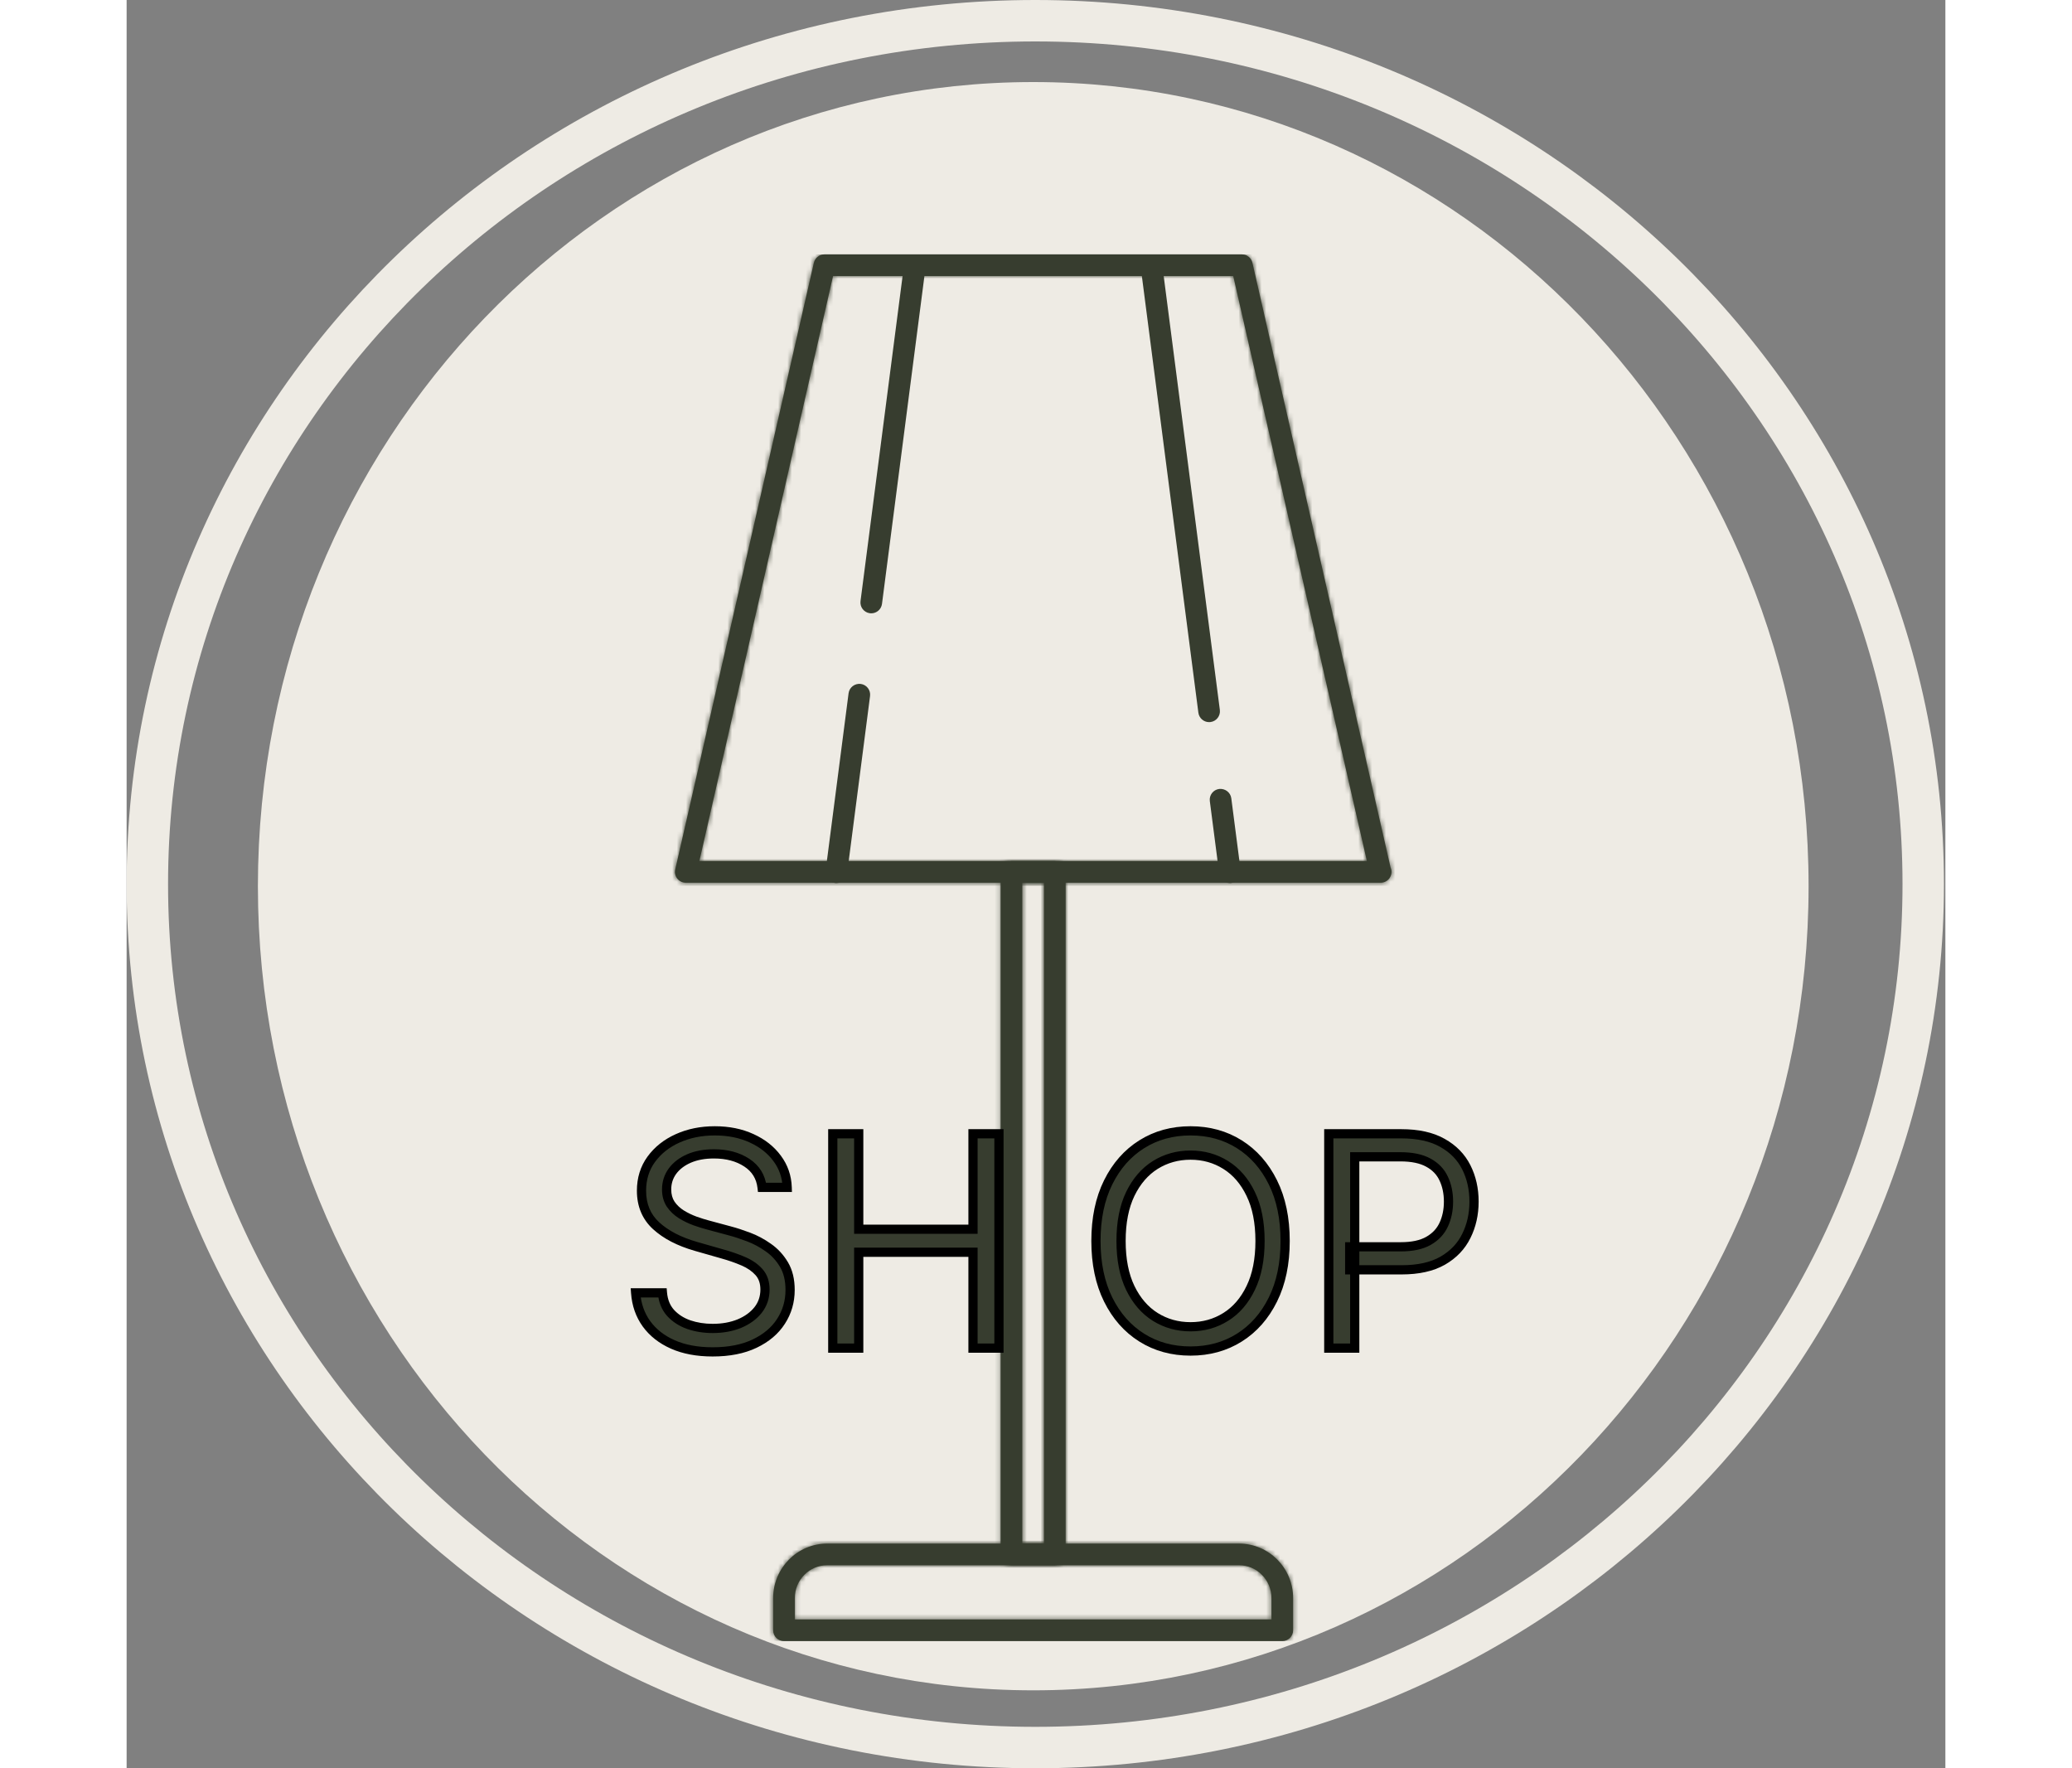 <svg width="75" height="64" viewBox="0 0 395 384" fill="none" xmlns="http://www.w3.org/2000/svg">
<rect x="0" y="0" width="395" height="384" fill="#808080" stroke="none"/>
<path d="M390.191 192C390.191 295.438 303.969 379.5 197.346 379.5C90.723 379.5 4.5 295.438 4.5 192C4.5 88.562 90.723 4.5 197.346 4.5C303.969 4.5 390.191 88.562 390.191 192Z" stroke="#EEEBE4" stroke-width="9"/>
<path d="M360.79 192.445C360.79 286.559 287.262 362.572 196.901 362.572C106.54 362.572 33.011 286.559 33.011 192.445C33.011 98.332 106.54 22.319 196.901 22.319C287.262 22.319 360.79 98.332 360.79 192.445Z" fill="#EEEBE4" stroke="#EEEBE4" stroke-width="9"/>
<g clip-path="url(#clip0_371_126)">
<mask id="path-3-inside-1_371_126" fill="white">
<path d="M241.611 335.207H152.134C145.671 335.207 140.413 340.517 140.413 347.043V354.028C140.413 355.329 141.467 356.381 142.766 356.381H250.988C252.287 356.381 253.341 355.329 253.341 354.028V347.043C253.341 340.517 248.081 335.207 241.611 335.207ZM248.636 351.675H145.118V347.043C145.118 343.109 148.266 339.912 152.134 339.912H241.611C245.483 339.912 248.636 343.109 248.636 347.043V351.675Z"/>
</mask>
<path d="M241.611 335.207H152.134C145.671 335.207 140.413 340.517 140.413 347.043V354.028C140.413 355.329 141.467 356.381 142.766 356.381H250.988C252.287 356.381 253.341 355.329 253.341 354.028V347.043C253.341 340.517 248.081 335.207 241.611 335.207ZM248.636 351.675H145.118V347.043C145.118 343.109 148.266 339.912 152.134 339.912H241.611C245.483 339.912 248.636 343.109 248.636 347.043V351.675Z" fill="#373D2F"/>
<path d="M248.636 351.675V357.675H254.636V351.675H248.636ZM145.118 351.675H139.118V357.675H145.118V351.675ZM241.611 329.207H152.134V341.207H241.611V329.207ZM152.134 329.207C142.302 329.207 134.413 337.258 134.413 347.043H146.413C146.413 343.775 149.04 341.207 152.134 341.207V329.207ZM134.413 347.043V354.028H146.413V347.043H134.413ZM134.413 354.028C134.413 358.647 138.157 362.381 142.766 362.381V350.381C144.777 350.381 146.413 352.011 146.413 354.028H134.413ZM142.766 362.381H250.988V350.381H142.766V362.381ZM250.988 362.381C255.597 362.381 259.341 358.647 259.341 354.028H247.341C247.341 352.011 248.977 350.381 250.988 350.381V362.381ZM259.341 354.028V347.043H247.341V354.028H259.341ZM259.341 347.043C259.341 337.255 251.447 329.207 241.611 329.207V341.207C244.716 341.207 247.341 343.778 247.341 347.043H259.341ZM248.636 345.675H145.118V357.675H248.636V345.675ZM151.118 351.675V347.043H139.118V351.675H151.118ZM151.118 347.043C151.118 346.332 151.671 345.912 152.134 345.912V333.912C144.862 333.912 139.118 339.887 139.118 347.043H151.118ZM152.134 345.912H241.611V333.912H152.134V345.912ZM241.611 345.912C242.087 345.912 242.636 346.339 242.636 347.043H254.636C254.636 339.879 248.88 333.912 241.611 333.912V345.912ZM242.636 347.043V351.675H254.636V347.043H242.636Z" fill="#373D2F" mask="url(#path-3-inside-1_371_126)"/>
<mask id="path-5-inside-2_371_126" fill="white">
<path d="M274.507 188.374L244.504 57.067C244.259 55.997 243.306 55.239 242.21 55.239H151.55C150.453 55.239 149.5 55.997 149.256 57.067L119.146 188.816C118.986 189.515 119.153 190.249 119.6 190.807C120.047 191.367 120.725 191.694 121.44 191.694H272.314C272.331 191.694 272.347 191.694 272.361 191.694C273.663 191.694 274.714 190.642 274.714 189.341C274.714 188.998 274.641 188.668 274.507 188.374ZM124.39 186.988L153.425 59.944H240.332L269.364 186.988H124.39Z"/>
</mask>
<path d="M274.507 188.374L244.504 57.067C244.259 55.997 243.306 55.239 242.21 55.239H151.55C150.453 55.239 149.5 55.997 149.256 57.067L119.146 188.816C118.986 189.515 119.153 190.249 119.6 190.807C120.047 191.367 120.725 191.694 121.44 191.694H272.314C272.331 191.694 272.347 191.694 272.361 191.694C273.663 191.694 274.714 190.642 274.714 189.341C274.714 188.998 274.641 188.668 274.507 188.374ZM124.39 186.988L153.425 59.944H240.332L269.364 186.988H124.39Z" fill="#373D2F"/>
<path d="M274.507 188.374L268.658 189.711L268.794 190.307L269.048 190.864L274.507 188.374ZM244.504 57.067L250.353 55.73L250.353 55.73L244.504 57.067ZM149.256 57.067L143.407 55.73L143.407 55.73L149.256 57.067ZM119.146 188.816L124.995 190.156L124.996 190.153L119.146 188.816ZM119.6 190.807L124.289 187.063L124.282 187.054L119.6 190.807ZM274.714 189.341L280.714 189.341L280.714 189.331L274.714 189.341ZM124.39 186.988L118.541 185.652L116.864 192.988H124.39V186.988ZM153.425 59.944V53.944H148.641L147.575 58.608L153.425 59.944ZM240.332 59.944L246.181 58.608L245.116 53.944H240.332V59.944ZM269.364 186.988V192.988H276.89L275.213 185.652L269.364 186.988ZM280.356 187.038L250.353 55.73L238.654 58.404L268.658 189.711L280.356 187.038ZM250.353 55.73C249.483 51.926 246.099 49.239 242.21 49.239V61.239C240.513 61.239 239.034 60.067 238.654 58.404L250.353 55.73ZM242.21 49.239H151.55V61.239H242.21V49.239ZM151.55 49.239C147.66 49.239 144.276 51.926 143.407 55.73L155.105 58.404C154.725 60.067 153.247 61.239 151.55 61.239V49.239ZM143.407 55.73L113.297 187.48L124.996 190.153L155.105 58.404L143.407 55.73ZM113.298 187.477C112.731 189.952 113.319 192.564 114.919 194.56L124.282 187.054C124.988 187.935 125.242 189.078 124.995 190.156L113.298 187.477ZM114.911 194.55C116.492 196.531 118.893 197.694 121.44 197.694V185.694C122.557 185.694 123.602 186.203 124.289 187.063L114.911 194.55ZM121.44 197.694H272.314V185.694H121.44V197.694ZM272.314 197.694C272.314 197.694 272.314 197.694 272.315 197.694C272.315 197.694 272.315 197.694 272.315 197.694C272.315 197.694 272.315 197.694 272.315 197.694C272.315 197.694 272.315 197.694 272.315 197.694C272.315 197.694 272.315 197.694 272.315 197.694C272.315 197.694 272.315 197.694 272.315 197.694C272.315 197.694 272.315 197.694 272.315 197.694C272.315 197.694 272.315 197.694 272.315 197.694C272.315 197.694 272.315 197.694 272.315 197.694C272.315 197.694 272.315 197.694 272.315 197.694C272.315 197.694 272.315 197.694 272.315 197.694C272.316 197.694 272.316 197.694 272.316 197.694C272.316 197.694 272.316 197.694 272.316 197.694C272.316 197.694 272.316 197.694 272.316 197.694C272.316 197.694 272.316 197.694 272.316 197.694C272.316 197.694 272.316 197.694 272.316 197.694C272.316 197.694 272.316 197.694 272.316 197.694C272.316 197.694 272.316 197.694 272.316 197.694C272.316 197.694 272.316 197.694 272.316 197.694C272.316 197.694 272.316 197.694 272.316 197.694C272.316 197.694 272.316 197.694 272.316 197.694C272.316 197.694 272.317 197.694 272.317 197.694C272.317 197.694 272.317 197.694 272.317 197.694C272.317 197.694 272.317 197.694 272.317 197.694C272.317 197.694 272.317 197.694 272.317 197.694C272.317 197.694 272.317 197.694 272.317 197.694C272.317 197.694 272.317 197.694 272.317 197.694C272.317 197.694 272.317 197.694 272.317 197.694C272.317 197.694 272.317 197.694 272.317 197.694C272.317 197.694 272.317 197.694 272.317 197.694C272.317 197.694 272.317 197.694 272.317 197.694C272.317 197.694 272.317 197.694 272.318 197.694C272.318 197.694 272.318 197.694 272.318 197.694C272.318 197.694 272.318 197.694 272.318 197.694C272.318 197.694 272.318 197.694 272.318 197.694C272.318 197.694 272.318 197.694 272.318 197.694C272.318 197.694 272.318 197.694 272.318 197.694C272.318 197.694 272.318 197.694 272.318 197.694C272.318 197.694 272.318 197.694 272.318 197.694C272.318 197.694 272.318 197.694 272.318 197.694C272.318 197.694 272.318 197.694 272.318 197.694C272.318 197.694 272.318 197.694 272.318 197.694C272.319 197.694 272.319 197.694 272.319 197.694C272.319 197.694 272.319 197.694 272.319 197.694C272.319 197.694 272.319 197.694 272.319 197.694C272.319 197.694 272.319 197.694 272.319 197.694C272.319 197.694 272.319 197.694 272.319 197.694C272.319 197.694 272.319 197.694 272.319 197.694C272.319 197.694 272.319 197.694 272.319 197.694C272.319 197.694 272.319 197.694 272.319 197.694C272.319 197.694 272.319 197.694 272.319 197.694C272.319 197.694 272.319 197.694 272.319 197.694C272.319 197.694 272.319 197.694 272.32 197.694C272.32 197.694 272.32 197.694 272.32 197.694C272.32 197.694 272.32 197.694 272.32 197.694C272.32 197.694 272.32 197.694 272.32 197.694C272.32 197.694 272.32 197.694 272.32 197.694C272.32 197.694 272.32 197.694 272.32 197.694C272.32 197.694 272.32 197.694 272.32 197.694C272.32 197.694 272.32 197.694 272.32 197.694C272.32 197.694 272.32 197.694 272.32 197.694C272.32 197.694 272.32 197.694 272.32 197.694C272.32 197.694 272.32 197.694 272.32 197.694C272.321 197.694 272.321 197.694 272.321 197.694C272.321 197.694 272.321 197.694 272.321 197.694C272.321 197.694 272.321 197.694 272.321 197.694C272.321 197.694 272.321 197.694 272.321 197.694C272.321 197.694 272.321 197.694 272.321 197.694C272.321 197.694 272.321 197.694 272.321 197.694C272.321 197.694 272.321 197.694 272.321 197.694C272.321 197.694 272.321 197.694 272.321 197.694C272.321 197.694 272.321 197.694 272.321 197.694C272.321 197.694 272.321 197.694 272.321 197.694C272.321 197.694 272.322 197.694 272.322 197.694C272.322 197.694 272.322 197.694 272.322 197.694C272.322 197.694 272.322 197.694 272.322 197.694C272.322 197.694 272.322 197.694 272.322 197.694C272.322 197.694 272.322 197.694 272.322 197.694C272.322 197.694 272.322 197.694 272.322 197.694C272.322 197.694 272.322 197.694 272.322 197.694C272.322 197.694 272.322 197.694 272.322 197.694C272.322 197.694 272.322 197.694 272.322 197.694C272.322 197.694 272.322 197.694 272.322 197.694C272.322 197.694 272.322 197.694 272.323 197.694C272.323 197.694 272.323 197.694 272.323 197.694C272.323 197.694 272.323 197.694 272.323 197.694C272.323 197.694 272.323 197.694 272.323 197.694C272.323 197.694 272.323 197.694 272.323 197.694C272.323 197.694 272.323 197.694 272.323 197.694C272.323 197.694 272.323 197.694 272.323 197.694C272.323 197.694 272.323 197.694 272.323 197.694C272.323 197.694 272.323 197.694 272.323 197.694C272.323 197.694 272.323 197.694 272.323 197.694C272.323 197.694 272.323 197.694 272.323 197.694C272.324 197.694 272.324 197.694 272.324 197.694C272.324 197.694 272.324 197.694 272.324 197.694C272.324 197.694 272.324 197.694 272.324 197.694C272.324 197.694 272.324 197.694 272.324 197.694C272.324 197.694 272.324 197.694 272.324 197.694C272.324 197.694 272.324 197.694 272.324 197.694C272.324 197.694 272.324 197.694 272.324 197.694C272.324 197.694 272.324 197.694 272.324 197.694C272.324 197.694 272.324 197.694 272.324 197.694C272.324 197.694 272.324 197.694 272.324 197.694C272.324 197.694 272.324 197.694 272.325 197.694C272.325 197.694 272.325 197.694 272.325 197.694C272.325 197.694 272.325 197.694 272.325 197.694C272.325 197.694 272.325 197.694 272.325 197.694C272.325 197.694 272.325 197.694 272.325 197.694C272.325 197.694 272.325 197.694 272.325 197.694C272.325 197.694 272.325 197.694 272.325 197.694C272.325 197.694 272.325 197.694 272.325 197.694C272.325 197.694 272.325 197.694 272.325 197.694C272.325 197.694 272.325 197.694 272.325 197.694C272.325 197.694 272.325 197.694 272.325 197.694C272.326 197.694 272.326 197.694 272.326 197.694C272.326 197.694 272.326 197.694 272.326 197.694C272.326 197.694 272.326 197.694 272.326 197.694C272.326 197.694 272.326 197.694 272.326 197.694C272.326 197.694 272.326 197.694 272.326 197.694C272.326 197.694 272.326 197.694 272.326 197.694C272.326 197.694 272.326 197.694 272.326 197.694C272.326 197.694 272.326 197.694 272.326 197.694C272.326 197.694 272.326 197.694 272.326 197.694C272.326 197.694 272.326 197.694 272.326 197.694C272.326 197.694 272.327 197.694 272.327 197.694C272.327 197.694 272.327 197.694 272.327 197.694C272.327 197.694 272.327 197.694 272.327 197.694C272.327 197.694 272.327 197.694 272.327 197.694C272.327 197.694 272.327 197.694 272.327 197.694C272.327 197.694 272.327 197.694 272.327 197.694C272.327 197.694 272.327 197.694 272.327 197.694C272.327 197.694 272.327 197.694 272.327 197.694C272.327 197.694 272.327 197.694 272.327 197.694C272.327 197.694 272.327 197.694 272.327 197.694C272.327 197.694 272.327 197.694 272.327 197.694C272.328 197.694 272.328 197.694 272.328 197.694C272.328 197.694 272.328 197.694 272.328 197.694C272.328 197.694 272.328 197.694 272.328 197.694C272.328 197.694 272.328 197.694 272.328 197.694C272.328 197.694 272.328 197.694 272.328 197.694C272.328 197.694 272.328 197.694 272.328 197.694C272.328 197.694 272.328 197.694 272.328 197.694C272.328 197.694 272.328 197.694 272.328 197.694C272.328 197.694 272.328 197.694 272.328 197.694C272.328 197.694 272.328 197.694 272.328 197.694C272.328 197.694 272.329 197.694 272.329 197.694C272.329 197.694 272.329 197.694 272.329 197.694C272.329 197.694 272.329 197.694 272.329 197.694C272.329 197.694 272.329 197.694 272.329 197.694C272.329 197.694 272.329 197.694 272.329 197.694C272.329 197.694 272.329 197.694 272.329 197.694C272.329 197.694 272.329 197.694 272.329 197.694C272.329 197.694 272.329 197.694 272.329 197.694C272.329 197.694 272.329 197.694 272.329 197.694C272.329 197.694 272.329 197.694 272.329 197.694C272.329 197.694 272.329 197.694 272.33 197.694C272.33 197.694 272.33 197.694 272.33 197.694C272.33 197.694 272.33 197.694 272.33 197.694C272.33 197.694 272.33 197.694 272.33 197.694C272.33 197.694 272.33 197.694 272.33 197.694C272.33 197.694 272.33 197.694 272.33 197.694C272.33 197.694 272.33 197.694 272.33 197.694C272.33 197.694 272.33 197.694 272.33 197.694C272.33 197.694 272.33 197.694 272.33 197.694C272.33 197.694 272.33 197.694 272.33 197.694C272.33 197.694 272.33 197.694 272.33 197.694C272.33 197.694 272.331 197.694 272.331 197.694C272.331 197.694 272.331 197.694 272.331 197.694C272.331 197.694 272.331 197.694 272.331 197.694C272.331 197.694 272.331 197.694 272.331 197.694C272.331 197.694 272.331 197.694 272.331 197.694C272.331 197.694 272.331 197.694 272.331 197.694C272.331 197.694 272.331 197.694 272.331 197.694C272.331 197.694 272.331 197.694 272.331 197.694C272.331 197.694 272.331 197.694 272.331 197.694C272.331 197.694 272.331 197.694 272.331 197.694C272.331 197.694 272.331 197.694 272.331 197.694C272.332 197.694 272.332 197.694 272.332 197.694C272.332 197.694 272.332 197.694 272.332 197.694C272.332 197.694 272.332 197.694 272.332 197.694C272.332 197.694 272.332 197.694 272.332 197.694C272.332 197.694 272.332 197.694 272.332 197.694C272.332 197.694 272.332 197.694 272.332 197.694C272.332 197.694 272.332 197.694 272.332 197.694C272.332 197.694 272.332 197.694 272.332 197.694C272.332 197.694 272.332 197.694 272.332 197.694C272.332 197.694 272.332 197.694 272.332 197.694C272.332 197.694 272.333 197.694 272.333 197.694C272.333 197.694 272.333 197.694 272.333 197.694C272.333 197.694 272.333 197.694 272.333 197.694C272.333 197.694 272.333 197.694 272.333 197.694C272.333 197.694 272.333 197.694 272.333 197.694C272.333 197.694 272.333 197.694 272.333 197.694C272.333 197.694 272.333 197.694 272.333 197.694C272.333 197.694 272.333 197.694 272.333 197.694C272.333 197.694 272.333 197.694 272.333 197.694C272.333 197.694 272.333 197.694 272.333 197.694C272.333 197.694 272.333 197.694 272.333 197.694C272.334 197.694 272.334 197.694 272.334 197.694C272.334 197.694 272.334 197.694 272.334 197.694C272.334 197.694 272.334 197.694 272.334 197.694C272.334 197.694 272.334 197.694 272.334 197.694C272.334 197.694 272.334 197.694 272.334 197.694C272.334 197.694 272.334 197.694 272.334 197.694C272.334 197.694 272.334 197.694 272.334 197.694C272.334 197.694 272.334 197.694 272.334 197.694C272.334 197.694 272.334 197.694 272.334 197.694C272.334 197.694 272.334 197.694 272.334 197.694C272.334 197.694 272.334 197.694 272.335 197.694C272.335 197.694 272.335 197.694 272.335 197.694C272.335 197.694 272.335 197.694 272.335 197.694C272.335 197.694 272.335 197.694 272.335 197.694C272.335 197.694 272.335 197.694 272.335 197.694C272.335 197.694 272.335 197.694 272.335 197.694C272.335 197.694 272.335 197.694 272.335 197.694C272.335 197.694 272.335 197.694 272.335 197.694C272.335 197.694 272.335 197.694 272.335 197.694C272.335 197.694 272.335 197.694 272.335 197.694C272.335 197.694 272.335 197.694 272.335 197.694C272.335 197.694 272.336 197.694 272.336 197.694C272.336 197.694 272.336 197.694 272.336 197.694C272.336 197.694 272.336 197.694 272.336 197.694C272.336 197.694 272.336 197.694 272.336 197.694C272.336 197.694 272.336 197.694 272.336 197.694C272.336 197.694 272.336 197.694 272.336 197.694C272.336 197.694 272.336 197.694 272.336 197.694C272.336 197.694 272.336 197.694 272.336 197.694C272.336 197.694 272.336 197.694 272.336 197.694C272.336 197.694 272.336 197.694 272.336 197.694C272.336 197.694 272.336 197.694 272.336 197.694C272.337 197.694 272.337 197.694 272.337 197.694C272.337 197.694 272.337 197.694 272.337 197.694C272.337 197.694 272.337 197.694 272.337 197.694C272.337 197.694 272.337 197.694 272.337 197.694C272.337 197.694 272.337 197.694 272.337 197.694C272.337 197.694 272.337 197.694 272.337 197.694C272.337 197.694 272.337 197.694 272.337 197.694C272.337 197.694 272.337 197.694 272.337 197.694C272.337 197.694 272.337 197.694 272.337 197.694C272.337 197.694 272.337 197.694 272.337 197.694C272.337 197.694 272.337 197.694 272.338 197.694C272.338 197.694 272.338 197.694 272.338 197.694C272.338 197.694 272.338 197.694 272.338 197.694C272.338 197.694 272.338 197.694 272.338 197.694C272.338 197.694 272.338 197.694 272.338 197.694C272.338 197.694 272.338 197.694 272.338 197.694C272.338 197.694 272.338 197.694 272.338 197.694C272.338 197.694 272.338 197.694 272.338 197.694C272.338 197.694 272.338 197.694 272.338 197.694C272.338 197.694 272.338 197.694 272.338 197.694C272.338 197.694 272.338 197.694 272.338 197.694C272.338 197.694 272.339 197.694 272.339 197.694C272.339 197.694 272.339 197.694 272.339 197.694C272.339 197.694 272.339 197.694 272.339 197.694C272.339 197.694 272.339 197.694 272.339 197.694C272.339 197.694 272.339 197.694 272.339 197.694C272.339 197.694 272.339 197.694 272.339 197.694C272.339 197.694 272.339 197.694 272.339 197.694C272.339 197.694 272.339 197.694 272.339 197.694C272.339 197.694 272.339 197.694 272.339 197.694C272.339 197.694 272.339 197.694 272.339 197.694C272.339 197.694 272.339 197.694 272.339 197.694C272.34 197.694 272.34 197.694 272.34 197.694C272.34 197.694 272.34 197.694 272.34 197.694C272.34 197.694 272.34 197.694 272.34 197.694C272.34 197.694 272.34 197.694 272.34 197.694C272.34 197.694 272.34 197.694 272.34 197.694C272.34 197.694 272.34 197.694 272.34 197.694C272.34 197.694 272.34 197.694 272.34 197.694C272.34 197.694 272.34 197.694 272.34 197.694C272.34 197.694 272.34 197.694 272.34 197.694C272.34 197.694 272.34 197.694 272.34 197.694C272.34 197.694 272.34 197.694 272.341 197.694C272.341 197.694 272.341 197.694 272.341 197.694C272.341 197.694 272.341 197.694 272.341 197.694C272.341 197.694 272.341 197.694 272.341 197.694C272.341 197.694 272.341 197.694 272.341 197.694C272.341 197.694 272.341 197.694 272.341 197.694C272.341 197.694 272.341 197.694 272.341 197.694C272.341 197.694 272.341 197.694 272.341 197.694C272.341 197.694 272.341 197.694 272.341 197.694C272.341 197.694 272.341 197.694 272.341 197.694C272.341 197.694 272.341 197.694 272.341 197.694C272.341 197.694 272.341 197.694 272.342 197.694C272.342 197.694 272.342 197.694 272.342 197.694C272.342 197.694 272.342 197.694 272.342 197.694C272.342 197.694 272.342 197.694 272.342 197.694C272.342 197.694 272.342 197.694 272.342 197.694C272.342 197.694 272.342 197.694 272.342 197.694C272.342 197.694 272.342 197.694 272.342 197.694C272.342 197.694 272.342 197.694 272.342 197.694C272.342 197.694 272.342 197.694 272.342 197.694C272.342 197.694 272.342 197.694 272.342 197.694C272.342 197.694 272.342 197.694 272.342 197.694C272.342 197.694 272.343 197.694 272.343 197.694C272.343 197.694 272.343 197.694 272.343 197.694C272.343 197.694 272.343 197.694 272.343 197.694C272.343 197.694 272.343 197.694 272.343 197.694C272.343 197.694 272.343 197.694 272.343 197.694C272.343 197.694 272.343 197.694 272.343 197.694C272.343 197.694 272.343 197.694 272.343 197.694C272.343 197.694 272.343 197.694 272.343 197.694C272.343 197.694 272.343 197.694 272.343 197.694C272.343 197.694 272.343 197.694 272.343 197.694C272.343 197.694 272.343 197.694 272.343 197.694C272.343 197.694 272.344 197.694 272.344 197.694C272.344 197.694 272.344 197.694 272.344 197.694C272.344 197.694 272.344 197.694 272.344 197.694C272.344 197.694 272.344 197.694 272.344 197.694C272.344 197.694 272.344 197.694 272.344 197.694C272.344 197.694 272.344 197.694 272.344 197.694C272.344 197.694 272.344 197.694 272.344 197.694C272.344 197.694 272.344 197.694 272.344 197.694C272.344 197.694 272.344 197.694 272.344 197.694C272.344 197.694 272.344 197.694 272.344 197.694C272.344 197.694 272.344 197.694 272.344 197.694C272.344 197.694 272.345 197.694 272.345 197.694C272.345 197.694 272.345 197.694 272.345 197.694C272.345 197.694 272.345 197.694 272.345 197.694C272.345 197.694 272.345 197.694 272.345 197.694C272.345 197.694 272.345 197.694 272.345 197.694C272.345 197.694 272.345 197.694 272.345 197.694C272.345 197.694 272.345 197.694 272.345 197.694C272.345 197.694 272.345 197.694 272.345 197.694C272.345 197.694 272.345 197.694 272.345 197.694C272.345 197.694 272.345 197.694 272.345 197.694C272.345 197.694 272.345 197.694 272.345 197.694C272.345 197.694 272.346 197.694 272.346 197.694C272.346 197.694 272.346 197.694 272.346 197.694C272.346 197.694 272.346 197.694 272.346 197.694C272.346 197.694 272.346 197.694 272.346 197.694C272.346 197.694 272.346 197.694 272.346 197.694C272.346 197.694 272.346 197.694 272.346 197.694C272.346 197.694 272.346 197.694 272.346 197.694C272.346 197.694 272.346 197.694 272.346 197.694C272.346 197.694 272.346 197.694 272.346 197.694C272.346 197.694 272.346 197.694 272.346 197.694C272.346 197.694 272.346 197.694 272.346 197.694C272.346 197.694 272.347 197.694 272.347 197.694C272.347 197.694 272.347 197.694 272.347 197.694C272.347 197.694 272.347 197.694 272.347 197.694C272.347 197.694 272.347 197.694 272.347 197.694C272.347 197.694 272.347 197.694 272.347 197.694C272.347 197.694 272.347 197.694 272.347 197.694C272.347 197.694 272.347 197.694 272.347 197.694C272.347 197.694 272.347 197.694 272.347 197.694C272.347 197.694 272.347 197.694 272.347 197.694C272.347 197.694 272.347 197.694 272.347 197.694C272.347 197.694 272.347 197.694 272.347 197.694C272.347 197.694 272.348 197.694 272.348 197.694C272.348 197.694 272.348 197.694 272.348 197.694C272.348 197.694 272.348 197.694 272.348 197.694C272.348 197.694 272.348 197.694 272.348 197.694C272.348 197.694 272.348 197.694 272.348 197.694C272.348 197.694 272.348 197.694 272.348 197.694C272.348 197.694 272.348 197.694 272.348 197.694C272.348 197.694 272.348 197.694 272.348 197.694C272.348 197.694 272.348 197.694 272.348 197.694C272.348 197.694 272.348 197.694 272.348 197.694C272.348 197.694 272.348 197.694 272.348 197.694C272.348 197.694 272.348 197.694 272.349 197.694C272.349 197.694 272.349 197.694 272.349 197.694C272.349 197.694 272.349 197.694 272.349 197.694C272.349 197.694 272.349 197.694 272.349 197.694C272.349 197.694 272.349 197.694 272.349 197.694C272.349 197.694 272.349 197.694 272.349 197.694C272.349 197.694 272.349 197.694 272.349 197.694C272.349 197.694 272.349 197.694 272.349 197.694C272.349 197.694 272.349 197.694 272.349 197.694C272.349 197.694 272.349 197.694 272.349 197.694C272.349 197.694 272.349 197.694 272.349 197.694C272.349 197.694 272.349 197.694 272.35 197.694C272.35 197.694 272.35 197.694 272.35 197.694C272.35 197.694 272.35 197.694 272.35 197.694C272.35 197.694 272.35 197.694 272.35 197.694C272.35 197.694 272.35 197.694 272.35 197.694C272.35 197.694 272.35 197.694 272.35 197.694C272.35 197.694 272.35 197.694 272.35 197.694C272.35 197.694 272.35 197.694 272.35 197.694C272.35 197.694 272.35 197.694 272.35 197.694C272.35 197.694 272.35 197.694 272.35 197.694C272.35 197.694 272.35 197.694 272.35 197.694C272.35 197.694 272.35 197.694 272.35 197.694C272.351 197.694 272.351 197.694 272.351 197.694C272.351 197.694 272.351 197.694 272.351 197.694C272.351 197.694 272.351 197.694 272.351 197.694C272.351 197.694 272.351 197.694 272.351 197.694C272.351 197.694 272.351 197.694 272.351 197.694C272.351 197.694 272.351 197.694 272.351 197.694C272.351 197.694 272.351 197.694 272.351 197.694C272.351 197.694 272.351 197.694 272.351 197.694C272.351 197.694 272.351 197.694 272.351 197.694C272.351 197.694 272.351 197.694 272.351 197.694C272.351 197.694 272.351 197.694 272.351 197.694C272.351 197.694 272.352 197.694 272.352 197.694C272.352 197.694 272.352 197.694 272.352 197.694C272.352 197.694 272.352 197.694 272.352 197.694C272.352 197.694 272.352 197.694 272.352 197.694C272.352 197.694 272.352 197.694 272.352 197.694C272.352 197.694 272.352 197.694 272.352 197.694C272.352 197.694 272.352 197.694 272.352 197.694C272.352 197.694 272.352 197.694 272.352 197.694C272.352 197.694 272.352 197.694 272.352 197.694C272.352 197.694 272.352 197.694 272.352 197.694C272.352 197.694 272.352 197.694 272.352 197.694C272.352 197.694 272.352 197.694 272.353 197.694C272.353 197.694 272.353 197.694 272.353 197.694C272.353 197.694 272.353 197.694 272.353 197.694C272.353 197.694 272.353 197.694 272.353 197.694C272.353 197.694 272.353 197.694 272.353 197.694C272.353 197.694 272.353 197.694 272.353 197.694C272.353 197.694 272.353 197.694 272.353 197.694C272.353 197.694 272.353 197.694 272.353 197.694C272.353 197.694 272.353 197.694 272.353 197.694C272.353 197.694 272.353 197.694 272.353 197.694C272.353 197.694 272.353 197.694 272.353 197.694C272.353 197.694 272.353 197.694 272.353 197.694C272.354 197.694 272.354 197.694 272.354 197.694C272.354 197.694 272.354 197.694 272.354 197.694C272.354 197.694 272.354 197.694 272.354 197.694C272.354 197.694 272.354 197.694 272.354 197.694C272.354 197.694 272.354 197.694 272.354 197.694C272.354 197.694 272.354 197.694 272.354 197.694C272.354 197.694 272.354 197.694 272.354 197.694C272.354 197.694 272.354 197.694 272.354 197.694C272.354 197.694 272.354 197.694 272.354 197.694C272.354 197.694 272.354 197.694 272.354 197.694C272.354 197.694 272.354 197.694 272.354 197.694C272.354 197.694 272.354 197.694 272.355 197.694C272.355 197.694 272.355 197.694 272.355 197.694C272.355 197.694 272.355 197.694 272.355 197.694C272.355 197.694 272.355 197.694 272.355 197.694C272.355 197.694 272.355 197.694 272.355 197.694C272.355 197.694 272.355 197.694 272.355 197.694C272.355 197.694 272.355 197.694 272.355 197.694C272.355 197.694 272.355 197.694 272.355 197.694C272.355 197.694 272.355 197.694 272.355 197.694C272.355 197.694 272.355 197.694 272.355 197.694C272.355 197.694 272.355 197.694 272.355 197.694C272.355 197.694 272.355 197.694 272.355 197.694C272.356 197.694 272.356 197.694 272.356 197.694C272.356 197.694 272.356 197.694 272.356 197.694C272.356 197.694 272.356 197.694 272.356 197.694C272.356 197.694 272.356 197.694 272.356 197.694C272.356 197.694 272.356 197.694 272.356 197.694C272.356 197.694 272.356 197.694 272.356 197.694C272.356 197.694 272.356 197.694 272.356 197.694C272.356 197.694 272.356 197.694 272.356 197.694C272.356 197.694 272.356 197.694 272.356 197.694C272.356 197.694 272.356 197.694 272.356 197.694C272.356 197.694 272.356 197.694 272.356 197.694C272.356 197.694 272.356 197.694 272.357 197.694C272.357 197.694 272.357 197.694 272.357 197.694C272.357 197.694 272.357 197.694 272.357 197.694C272.357 197.694 272.357 197.694 272.357 197.694C272.357 197.694 272.357 197.694 272.357 197.694C272.357 197.694 272.357 197.694 272.357 197.694C272.357 197.694 272.357 197.694 272.357 197.694C272.357 197.694 272.357 197.694 272.357 197.694C272.357 197.694 272.357 197.694 272.357 197.694C272.357 197.694 272.357 197.694 272.357 197.694C272.357 197.694 272.357 197.694 272.357 197.694C272.357 197.694 272.357 197.694 272.357 197.694C272.357 197.694 272.358 197.694 272.358 197.694C272.358 197.694 272.358 197.694 272.358 197.694C272.358 197.694 272.358 197.694 272.358 197.694C272.358 197.694 272.358 197.694 272.358 197.694C272.358 197.694 272.358 197.694 272.358 197.694C272.358 197.694 272.358 197.694 272.358 197.694C272.358 197.694 272.358 197.694 272.358 197.694C272.358 197.694 272.358 197.694 272.358 197.694C272.358 197.694 272.358 197.694 272.358 197.694C272.358 197.694 272.358 197.694 272.358 197.694C272.358 197.694 272.358 197.694 272.358 197.694C272.358 197.694 272.358 197.694 272.358 197.694C272.358 197.694 272.359 197.694 272.359 197.694C272.359 197.694 272.359 197.694 272.359 197.694C272.359 197.694 272.359 197.694 272.359 197.694C272.359 197.694 272.359 197.694 272.359 197.694C272.359 197.694 272.359 197.694 272.359 197.694C272.359 197.694 272.359 197.694 272.359 197.694C272.359 197.694 272.359 197.694 272.359 197.694C272.359 197.694 272.359 197.694 272.359 197.694C272.359 197.694 272.359 197.694 272.359 197.694C272.359 197.694 272.359 197.694 272.359 197.694C272.359 197.694 272.359 197.694 272.359 197.694C272.359 197.694 272.359 197.694 272.359 197.694C272.36 197.694 272.36 197.694 272.36 197.694C272.36 197.694 272.36 197.694 272.36 197.694C272.36 197.694 272.36 197.694 272.36 197.694C272.36 197.694 272.36 197.694 272.36 197.694C272.36 197.694 272.36 197.694 272.36 197.694C272.36 197.694 272.36 197.694 272.36 197.694C272.36 197.694 272.36 197.694 272.36 197.694C272.36 197.694 272.36 197.694 272.36 197.694C272.36 197.694 272.36 197.694 272.36 197.694C272.36 197.694 272.36 197.694 272.36 197.694C272.36 197.694 272.36 197.694 272.36 197.694C272.36 197.694 272.36 197.694 272.36 197.694C272.361 197.694 272.361 197.694 272.361 197.694C272.361 197.694 272.361 197.694 272.361 197.694C272.361 197.694 272.361 197.694 272.361 197.694C272.361 197.694 272.361 197.694 272.361 197.694C272.361 197.694 272.361 197.694 272.361 197.694C272.361 197.694 272.361 197.694 272.361 197.694C272.361 197.694 272.361 197.694 272.361 197.694C272.361 197.694 272.361 197.694 272.361 197.694C272.361 197.694 272.361 197.694 272.361 197.694C272.361 197.694 272.361 197.694 272.361 197.694C272.361 197.694 272.361 197.694 272.361 197.694C272.361 197.694 272.361 197.694 272.361 197.694V185.694C272.361 185.694 272.361 185.694 272.361 185.694C272.361 185.694 272.361 185.694 272.361 185.694C272.361 185.694 272.361 185.694 272.361 185.694C272.361 185.694 272.361 185.694 272.361 185.694C272.361 185.694 272.361 185.694 272.361 185.694C272.361 185.694 272.361 185.694 272.361 185.694C272.361 185.694 272.361 185.694 272.361 185.694C272.361 185.694 272.361 185.694 272.361 185.694C272.361 185.694 272.361 185.694 272.361 185.694C272.361 185.694 272.361 185.694 272.361 185.694C272.361 185.694 272.361 185.694 272.361 185.694C272.361 185.694 272.361 185.694 272.36 185.694C272.36 185.694 272.36 185.694 272.36 185.694C272.36 185.694 272.36 185.694 272.36 185.694C272.36 185.694 272.36 185.694 272.36 185.694C272.36 185.694 272.36 185.694 272.36 185.694C272.36 185.694 272.36 185.694 272.36 185.694C272.36 185.694 272.36 185.694 272.36 185.694C272.36 185.694 272.36 185.694 272.36 185.694C272.36 185.694 272.36 185.694 272.36 185.694C272.36 185.694 272.36 185.694 272.36 185.694C272.36 185.694 272.36 185.694 272.36 185.694C272.36 185.694 272.36 185.694 272.36 185.694C272.36 185.694 272.36 185.694 272.359 185.694C272.359 185.694 272.359 185.694 272.359 185.694C272.359 185.694 272.359 185.694 272.359 185.694C272.359 185.694 272.359 185.694 272.359 185.694C272.359 185.694 272.359 185.694 272.359 185.694C272.359 185.694 272.359 185.694 272.359 185.694C272.359 185.694 272.359 185.694 272.359 185.694C272.359 185.694 272.359 185.694 272.359 185.694C272.359 185.694 272.359 185.694 272.359 185.694C272.359 185.694 272.359 185.694 272.359 185.694C272.359 185.694 272.359 185.694 272.359 185.694C272.359 185.694 272.359 185.694 272.359 185.694C272.359 185.694 272.358 185.694 272.358 185.694C272.358 185.694 272.358 185.694 272.358 185.694C272.358 185.694 272.358 185.694 272.358 185.694C272.358 185.694 272.358 185.694 272.358 185.694C272.358 185.694 272.358 185.694 272.358 185.694C272.358 185.694 272.358 185.694 272.358 185.694C272.358 185.694 272.358 185.694 272.358 185.694C272.358 185.694 272.358 185.694 272.358 185.694C272.358 185.694 272.358 185.694 272.358 185.694C272.358 185.694 272.358 185.694 272.358 185.694C272.358 185.694 272.358 185.694 272.358 185.694C272.358 185.694 272.358 185.694 272.358 185.694C272.358 185.694 272.357 185.694 272.357 185.694C272.357 185.694 272.357 185.694 272.357 185.694C272.357 185.694 272.357 185.694 272.357 185.694C272.357 185.694 272.357 185.694 272.357 185.694C272.357 185.694 272.357 185.694 272.357 185.694C272.357 185.694 272.357 185.694 272.357 185.694C272.357 185.694 272.357 185.694 272.357 185.694C272.357 185.694 272.357 185.694 272.357 185.694C272.357 185.694 272.357 185.694 272.357 185.694C272.357 185.694 272.357 185.694 272.357 185.694C272.357 185.694 272.357 185.694 272.357 185.694C272.357 185.694 272.357 185.694 272.357 185.694C272.356 185.694 272.356 185.694 272.356 185.694C272.356 185.694 272.356 185.694 272.356 185.694C272.356 185.694 272.356 185.694 272.356 185.694C272.356 185.694 272.356 185.694 272.356 185.694C272.356 185.694 272.356 185.694 272.356 185.694C272.356 185.694 272.356 185.694 272.356 185.694C272.356 185.694 272.356 185.694 272.356 185.694C272.356 185.694 272.356 185.694 272.356 185.694C272.356 185.694 272.356 185.694 272.356 185.694C272.356 185.694 272.356 185.694 272.356 185.694C272.356 185.694 272.356 185.694 272.356 185.694C272.356 185.694 272.356 185.694 272.355 185.694C272.355 185.694 272.355 185.694 272.355 185.694C272.355 185.694 272.355 185.694 272.355 185.694C272.355 185.694 272.355 185.694 272.355 185.694C272.355 185.694 272.355 185.694 272.355 185.694C272.355 185.694 272.355 185.694 272.355 185.694C272.355 185.694 272.355 185.694 272.355 185.694C272.355 185.694 272.355 185.694 272.355 185.694C272.355 185.694 272.355 185.694 272.355 185.694C272.355 185.694 272.355 185.694 272.355 185.694C272.355 185.694 272.355 185.694 272.355 185.694C272.355 185.694 272.355 185.694 272.355 185.694C272.354 185.694 272.354 185.694 272.354 185.694C272.354 185.694 272.354 185.694 272.354 185.694C272.354 185.694 272.354 185.694 272.354 185.694C272.354 185.694 272.354 185.694 272.354 185.694C272.354 185.694 272.354 185.694 272.354 185.694C272.354 185.694 272.354 185.694 272.354 185.694C272.354 185.694 272.354 185.694 272.354 185.694C272.354 185.694 272.354 185.694 272.354 185.694C272.354 185.694 272.354 185.694 272.354 185.694C272.354 185.694 272.354 185.694 272.354 185.694C272.354 185.694 272.354 185.694 272.354 185.694C272.354 185.694 272.354 185.694 272.353 185.694C272.353 185.694 272.353 185.694 272.353 185.694C272.353 185.694 272.353 185.694 272.353 185.694C272.353 185.694 272.353 185.694 272.353 185.694C272.353 185.694 272.353 185.694 272.353 185.694C272.353 185.694 272.353 185.694 272.353 185.694C272.353 185.694 272.353 185.694 272.353 185.694C272.353 185.694 272.353 185.694 272.353 185.694C272.353 185.694 272.353 185.694 272.353 185.694C272.353 185.694 272.353 185.694 272.353 185.694C272.353 185.694 272.353 185.694 272.353 185.694C272.353 185.694 272.353 185.694 272.353 185.694C272.352 185.694 272.352 185.694 272.352 185.694C272.352 185.694 272.352 185.694 272.352 185.694C272.352 185.694 272.352 185.694 272.352 185.694C272.352 185.694 272.352 185.694 272.352 185.694C272.352 185.694 272.352 185.694 272.352 185.694C272.352 185.694 272.352 185.694 272.352 185.694C272.352 185.694 272.352 185.694 272.352 185.694C272.352 185.694 272.352 185.694 272.352 185.694C272.352 185.694 272.352 185.694 272.352 185.694C272.352 185.694 272.352 185.694 272.352 185.694C272.352 185.694 272.352 185.694 272.352 185.694C272.352 185.694 272.351 185.694 272.351 185.694C272.351 185.694 272.351 185.694 272.351 185.694C272.351 185.694 272.351 185.694 272.351 185.694C272.351 185.694 272.351 185.694 272.351 185.694C272.351 185.694 272.351 185.694 272.351 185.694C272.351 185.694 272.351 185.694 272.351 185.694C272.351 185.694 272.351 185.694 272.351 185.694C272.351 185.694 272.351 185.694 272.351 185.694C272.351 185.694 272.351 185.694 272.351 185.694C272.351 185.694 272.351 185.694 272.351 185.694C272.351 185.694 272.351 185.694 272.351 185.694C272.351 185.694 272.351 185.694 272.35 185.694C272.35 185.694 272.35 185.694 272.35 185.694C272.35 185.694 272.35 185.694 272.35 185.694C272.35 185.694 272.35 185.694 272.35 185.694C272.35 185.694 272.35 185.694 272.35 185.694C272.35 185.694 272.35 185.694 272.35 185.694C272.35 185.694 272.35 185.694 272.35 185.694C272.35 185.694 272.35 185.694 272.35 185.694C272.35 185.694 272.35 185.694 272.35 185.694C272.35 185.694 272.35 185.694 272.35 185.694C272.35 185.694 272.35 185.694 272.35 185.694C272.35 185.694 272.35 185.694 272.35 185.694C272.349 185.694 272.349 185.694 272.349 185.694C272.349 185.694 272.349 185.694 272.349 185.694C272.349 185.694 272.349 185.694 272.349 185.694C272.349 185.694 272.349 185.694 272.349 185.694C272.349 185.694 272.349 185.694 272.349 185.694C272.349 185.694 272.349 185.694 272.349 185.694C272.349 185.694 272.349 185.694 272.349 185.694C272.349 185.694 272.349 185.694 272.349 185.694C272.349 185.694 272.349 185.694 272.349 185.694C272.349 185.694 272.349 185.694 272.349 185.694C272.349 185.694 272.349 185.694 272.349 185.694C272.348 185.694 272.348 185.694 272.348 185.694C272.348 185.694 272.348 185.694 272.348 185.694C272.348 185.694 272.348 185.694 272.348 185.694C272.348 185.694 272.348 185.694 272.348 185.694C272.348 185.694 272.348 185.694 272.348 185.694C272.348 185.694 272.348 185.694 272.348 185.694C272.348 185.694 272.348 185.694 272.348 185.694C272.348 185.694 272.348 185.694 272.348 185.694C272.348 185.694 272.348 185.694 272.348 185.694C272.348 185.694 272.348 185.694 272.348 185.694C272.348 185.694 272.348 185.694 272.348 185.694C272.348 185.694 272.347 185.694 272.347 185.694C272.347 185.694 272.347 185.694 272.347 185.694C272.347 185.694 272.347 185.694 272.347 185.694C272.347 185.694 272.347 185.694 272.347 185.694C272.347 185.694 272.347 185.694 272.347 185.694C272.347 185.694 272.347 185.694 272.347 185.694C272.347 185.694 272.347 185.694 272.347 185.694C272.347 185.694 272.347 185.694 272.347 185.694C272.347 185.694 272.347 185.694 272.347 185.694C272.347 185.694 272.347 185.694 272.347 185.694C272.347 185.694 272.347 185.694 272.347 185.694C272.347 185.694 272.346 185.694 272.346 185.694C272.346 185.694 272.346 185.694 272.346 185.694C272.346 185.694 272.346 185.694 272.346 185.694C272.346 185.694 272.346 185.694 272.346 185.694C272.346 185.694 272.346 185.694 272.346 185.694C272.346 185.694 272.346 185.694 272.346 185.694C272.346 185.694 272.346 185.694 272.346 185.694C272.346 185.694 272.346 185.694 272.346 185.694C272.346 185.694 272.346 185.694 272.346 185.694C272.346 185.694 272.346 185.694 272.346 185.694C272.346 185.694 272.346 185.694 272.346 185.694C272.346 185.694 272.345 185.694 272.345 185.694C272.345 185.694 272.345 185.694 272.345 185.694C272.345 185.694 272.345 185.694 272.345 185.694C272.345 185.694 272.345 185.694 272.345 185.694C272.345 185.694 272.345 185.694 272.345 185.694C272.345 185.694 272.345 185.694 272.345 185.694C272.345 185.694 272.345 185.694 272.345 185.694C272.345 185.694 272.345 185.694 272.345 185.694C272.345 185.694 272.345 185.694 272.345 185.694C272.345 185.694 272.345 185.694 272.345 185.694C272.345 185.694 272.345 185.694 272.345 185.694C272.345 185.694 272.344 185.694 272.344 185.694C272.344 185.694 272.344 185.694 272.344 185.694C272.344 185.694 272.344 185.694 272.344 185.694C272.344 185.694 272.344 185.694 272.344 185.694C272.344 185.694 272.344 185.694 272.344 185.694C272.344 185.694 272.344 185.694 272.344 185.694C272.344 185.694 272.344 185.694 272.344 185.694C272.344 185.694 272.344 185.694 272.344 185.694C272.344 185.694 272.344 185.694 272.344 185.694C272.344 185.694 272.344 185.694 272.344 185.694C272.344 185.694 272.344 185.694 272.344 185.694C272.344 185.694 272.343 185.694 272.343 185.694C272.343 185.694 272.343 185.694 272.343 185.694C272.343 185.694 272.343 185.694 272.343 185.694C272.343 185.694 272.343 185.694 272.343 185.694C272.343 185.694 272.343 185.694 272.343 185.694C272.343 185.694 272.343 185.694 272.343 185.694C272.343 185.694 272.343 185.694 272.343 185.694C272.343 185.694 272.343 185.694 272.343 185.694C272.343 185.694 272.343 185.694 272.343 185.694C272.343 185.694 272.343 185.694 272.343 185.694C272.343 185.694 272.343 185.694 272.343 185.694C272.343 185.694 272.342 185.694 272.342 185.694C272.342 185.694 272.342 185.694 272.342 185.694C272.342 185.694 272.342 185.694 272.342 185.694C272.342 185.694 272.342 185.694 272.342 185.694C272.342 185.694 272.342 185.694 272.342 185.694C272.342 185.694 272.342 185.694 272.342 185.694C272.342 185.694 272.342 185.694 272.342 185.694C272.342 185.694 272.342 185.694 272.342 185.694C272.342 185.694 272.342 185.694 272.342 185.694C272.342 185.694 272.342 185.694 272.342 185.694C272.342 185.694 272.342 185.694 272.342 185.694C272.341 185.694 272.341 185.694 272.341 185.694C272.341 185.694 272.341 185.694 272.341 185.694C272.341 185.694 272.341 185.694 272.341 185.694C272.341 185.694 272.341 185.694 272.341 185.694C272.341 185.694 272.341 185.694 272.341 185.694C272.341 185.694 272.341 185.694 272.341 185.694C272.341 185.694 272.341 185.694 272.341 185.694C272.341 185.694 272.341 185.694 272.341 185.694C272.341 185.694 272.341 185.694 272.341 185.694C272.341 185.694 272.341 185.694 272.341 185.694C272.341 185.694 272.341 185.694 272.341 185.694C272.34 185.694 272.34 185.694 272.34 185.694C272.34 185.694 272.34 185.694 272.34 185.694C272.34 185.694 272.34 185.694 272.34 185.694C272.34 185.694 272.34 185.694 272.34 185.694C272.34 185.694 272.34 185.694 272.34 185.694C272.34 185.694 272.34 185.694 272.34 185.694C272.34 185.694 272.34 185.694 272.34 185.694C272.34 185.694 272.34 185.694 272.34 185.694C272.34 185.694 272.34 185.694 272.34 185.694C272.34 185.694 272.34 185.694 272.34 185.694C272.34 185.694 272.34 185.694 272.339 185.694C272.339 185.694 272.339 185.694 272.339 185.694C272.339 185.694 272.339 185.694 272.339 185.694C272.339 185.694 272.339 185.694 272.339 185.694C272.339 185.694 272.339 185.694 272.339 185.694C272.339 185.694 272.339 185.694 272.339 185.694C272.339 185.694 272.339 185.694 272.339 185.694C272.339 185.694 272.339 185.694 272.339 185.694C272.339 185.694 272.339 185.694 272.339 185.694C272.339 185.694 272.339 185.694 272.339 185.694C272.339 185.694 272.339 185.694 272.339 185.694C272.339 185.694 272.338 185.694 272.338 185.694C272.338 185.694 272.338 185.694 272.338 185.694C272.338 185.694 272.338 185.694 272.338 185.694C272.338 185.694 272.338 185.694 272.338 185.694C272.338 185.694 272.338 185.694 272.338 185.694C272.338 185.694 272.338 185.694 272.338 185.694C272.338 185.694 272.338 185.694 272.338 185.694C272.338 185.694 272.338 185.694 272.338 185.694C272.338 185.694 272.338 185.694 272.338 185.694C272.338 185.694 272.338 185.694 272.338 185.694C272.338 185.694 272.338 185.694 272.338 185.694C272.337 185.694 272.337 185.694 272.337 185.694C272.337 185.694 272.337 185.694 272.337 185.694C272.337 185.694 272.337 185.694 272.337 185.694C272.337 185.694 272.337 185.694 272.337 185.694C272.337 185.694 272.337 185.694 272.337 185.694C272.337 185.694 272.337 185.694 272.337 185.694C272.337 185.694 272.337 185.694 272.337 185.694C272.337 185.694 272.337 185.694 272.337 185.694C272.337 185.694 272.337 185.694 272.337 185.694C272.337 185.694 272.337 185.694 272.337 185.694C272.337 185.694 272.337 185.694 272.336 185.694C272.336 185.694 272.336 185.694 272.336 185.694C272.336 185.694 272.336 185.694 272.336 185.694C272.336 185.694 272.336 185.694 272.336 185.694C272.336 185.694 272.336 185.694 272.336 185.694C272.336 185.694 272.336 185.694 272.336 185.694C272.336 185.694 272.336 185.694 272.336 185.694C272.336 185.694 272.336 185.694 272.336 185.694C272.336 185.694 272.336 185.694 272.336 185.694C272.336 185.694 272.336 185.694 272.336 185.694C272.336 185.694 272.336 185.694 272.336 185.694C272.336 185.694 272.335 185.694 272.335 185.694C272.335 185.694 272.335 185.694 272.335 185.694C272.335 185.694 272.335 185.694 272.335 185.694C272.335 185.694 272.335 185.694 272.335 185.694C272.335 185.694 272.335 185.694 272.335 185.694C272.335 185.694 272.335 185.694 272.335 185.694C272.335 185.694 272.335 185.694 272.335 185.694C272.335 185.694 272.335 185.694 272.335 185.694C272.335 185.694 272.335 185.694 272.335 185.694C272.335 185.694 272.335 185.694 272.335 185.694C272.335 185.694 272.335 185.694 272.335 185.694C272.334 185.694 272.334 185.694 272.334 185.694C272.334 185.694 272.334 185.694 272.334 185.694C272.334 185.694 272.334 185.694 272.334 185.694C272.334 185.694 272.334 185.694 272.334 185.694C272.334 185.694 272.334 185.694 272.334 185.694C272.334 185.694 272.334 185.694 272.334 185.694C272.334 185.694 272.334 185.694 272.334 185.694C272.334 185.694 272.334 185.694 272.334 185.694C272.334 185.694 272.334 185.694 272.334 185.694C272.334 185.694 272.334 185.694 272.334 185.694C272.334 185.694 272.334 185.694 272.333 185.694C272.333 185.694 272.333 185.694 272.333 185.694C272.333 185.694 272.333 185.694 272.333 185.694C272.333 185.694 272.333 185.694 272.333 185.694C272.333 185.694 272.333 185.694 272.333 185.694C272.333 185.694 272.333 185.694 272.333 185.694C272.333 185.694 272.333 185.694 272.333 185.694C272.333 185.694 272.333 185.694 272.333 185.694C272.333 185.694 272.333 185.694 272.333 185.694C272.333 185.694 272.333 185.694 272.333 185.694C272.333 185.694 272.333 185.694 272.333 185.694C272.333 185.694 272.332 185.694 272.332 185.694C272.332 185.694 272.332 185.694 272.332 185.694C272.332 185.694 272.332 185.694 272.332 185.694C272.332 185.694 272.332 185.694 272.332 185.694C272.332 185.694 272.332 185.694 272.332 185.694C272.332 185.694 272.332 185.694 272.332 185.694C272.332 185.694 272.332 185.694 272.332 185.694C272.332 185.694 272.332 185.694 272.332 185.694C272.332 185.694 272.332 185.694 272.332 185.694C272.332 185.694 272.332 185.694 272.332 185.694C272.332 185.694 272.332 185.694 272.331 185.694C272.331 185.694 272.331 185.694 272.331 185.694C272.331 185.694 272.331 185.694 272.331 185.694C272.331 185.694 272.331 185.694 272.331 185.694C272.331 185.694 272.331 185.694 272.331 185.694C272.331 185.694 272.331 185.694 272.331 185.694C272.331 185.694 272.331 185.694 272.331 185.694C272.331 185.694 272.331 185.694 272.331 185.694C272.331 185.694 272.331 185.694 272.331 185.694C272.331 185.694 272.331 185.694 272.331 185.694C272.331 185.694 272.331 185.694 272.331 185.694C272.331 185.694 272.33 185.694 272.33 185.694C272.33 185.694 272.33 185.694 272.33 185.694C272.33 185.694 272.33 185.694 272.33 185.694C272.33 185.694 272.33 185.694 272.33 185.694C272.33 185.694 272.33 185.694 272.33 185.694C272.33 185.694 272.33 185.694 272.33 185.694C272.33 185.694 272.33 185.694 272.33 185.694C272.33 185.694 272.33 185.694 272.33 185.694C272.33 185.694 272.33 185.694 272.33 185.694C272.33 185.694 272.33 185.694 272.33 185.694C272.33 185.694 272.33 185.694 272.33 185.694C272.329 185.694 272.329 185.694 272.329 185.694C272.329 185.694 272.329 185.694 272.329 185.694C272.329 185.694 272.329 185.694 272.329 185.694C272.329 185.694 272.329 185.694 272.329 185.694C272.329 185.694 272.329 185.694 272.329 185.694C272.329 185.694 272.329 185.694 272.329 185.694C272.329 185.694 272.329 185.694 272.329 185.694C272.329 185.694 272.329 185.694 272.329 185.694C272.329 185.694 272.329 185.694 272.329 185.694C272.329 185.694 272.329 185.694 272.329 185.694C272.329 185.694 272.328 185.694 272.328 185.694C272.328 185.694 272.328 185.694 272.328 185.694C272.328 185.694 272.328 185.694 272.328 185.694C272.328 185.694 272.328 185.694 272.328 185.694C272.328 185.694 272.328 185.694 272.328 185.694C272.328 185.694 272.328 185.694 272.328 185.694C272.328 185.694 272.328 185.694 272.328 185.694C272.328 185.694 272.328 185.694 272.328 185.694C272.328 185.694 272.328 185.694 272.328 185.694C272.328 185.694 272.328 185.694 272.328 185.694C272.328 185.694 272.328 185.694 272.327 185.694C272.327 185.694 272.327 185.694 272.327 185.694C272.327 185.694 272.327 185.694 272.327 185.694C272.327 185.694 272.327 185.694 272.327 185.694C272.327 185.694 272.327 185.694 272.327 185.694C272.327 185.694 272.327 185.694 272.327 185.694C272.327 185.694 272.327 185.694 272.327 185.694C272.327 185.694 272.327 185.694 272.327 185.694C272.327 185.694 272.327 185.694 272.327 185.694C272.327 185.694 272.327 185.694 272.327 185.694C272.327 185.694 272.327 185.694 272.327 185.694C272.327 185.694 272.326 185.694 272.326 185.694C272.326 185.694 272.326 185.694 272.326 185.694C272.326 185.694 272.326 185.694 272.326 185.694C272.326 185.694 272.326 185.694 272.326 185.694C272.326 185.694 272.326 185.694 272.326 185.694C272.326 185.694 272.326 185.694 272.326 185.694C272.326 185.694 272.326 185.694 272.326 185.694C272.326 185.694 272.326 185.694 272.326 185.694C272.326 185.694 272.326 185.694 272.326 185.694C272.326 185.694 272.326 185.694 272.326 185.694C272.326 185.694 272.326 185.694 272.325 185.694C272.325 185.694 272.325 185.694 272.325 185.694C272.325 185.694 272.325 185.694 272.325 185.694C272.325 185.694 272.325 185.694 272.325 185.694C272.325 185.694 272.325 185.694 272.325 185.694C272.325 185.694 272.325 185.694 272.325 185.694C272.325 185.694 272.325 185.694 272.325 185.694C272.325 185.694 272.325 185.694 272.325 185.694C272.325 185.694 272.325 185.694 272.325 185.694C272.325 185.694 272.325 185.694 272.325 185.694C272.325 185.694 272.325 185.694 272.325 185.694C272.324 185.694 272.324 185.694 272.324 185.694C272.324 185.694 272.324 185.694 272.324 185.694C272.324 185.694 272.324 185.694 272.324 185.694C272.324 185.694 272.324 185.694 272.324 185.694C272.324 185.694 272.324 185.694 272.324 185.694C272.324 185.694 272.324 185.694 272.324 185.694C272.324 185.694 272.324 185.694 272.324 185.694C272.324 185.694 272.324 185.694 272.324 185.694C272.324 185.694 272.324 185.694 272.324 185.694C272.324 185.694 272.324 185.694 272.324 185.694C272.324 185.694 272.324 185.694 272.323 185.694C272.323 185.694 272.323 185.694 272.323 185.694C272.323 185.694 272.323 185.694 272.323 185.694C272.323 185.694 272.323 185.694 272.323 185.694C272.323 185.694 272.323 185.694 272.323 185.694C272.323 185.694 272.323 185.694 272.323 185.694C272.323 185.694 272.323 185.694 272.323 185.694C272.323 185.694 272.323 185.694 272.323 185.694C272.323 185.694 272.323 185.694 272.323 185.694C272.323 185.694 272.323 185.694 272.323 185.694C272.323 185.694 272.323 185.694 272.323 185.694C272.322 185.694 272.322 185.694 272.322 185.694C272.322 185.694 272.322 185.694 272.322 185.694C272.322 185.694 272.322 185.694 272.322 185.694C272.322 185.694 272.322 185.694 272.322 185.694C272.322 185.694 272.322 185.694 272.322 185.694C272.322 185.694 272.322 185.694 272.322 185.694C272.322 185.694 272.322 185.694 272.322 185.694C272.322 185.694 272.322 185.694 272.322 185.694C272.322 185.694 272.322 185.694 272.322 185.694C272.322 185.694 272.322 185.694 272.322 185.694C272.322 185.694 272.321 185.694 272.321 185.694C272.321 185.694 272.321 185.694 272.321 185.694C272.321 185.694 272.321 185.694 272.321 185.694C272.321 185.694 272.321 185.694 272.321 185.694C272.321 185.694 272.321 185.694 272.321 185.694C272.321 185.694 272.321 185.694 272.321 185.694C272.321 185.694 272.321 185.694 272.321 185.694C272.321 185.694 272.321 185.694 272.321 185.694C272.321 185.694 272.321 185.694 272.321 185.694C272.321 185.694 272.321 185.694 272.321 185.694C272.321 185.694 272.321 185.694 272.32 185.694C272.32 185.694 272.32 185.694 272.32 185.694C272.32 185.694 272.32 185.694 272.32 185.694C272.32 185.694 272.32 185.694 272.32 185.694C272.32 185.694 272.32 185.694 272.32 185.694C272.32 185.694 272.32 185.694 272.32 185.694C272.32 185.694 272.32 185.694 272.32 185.694C272.32 185.694 272.32 185.694 272.32 185.694C272.32 185.694 272.32 185.694 272.32 185.694C272.32 185.694 272.32 185.694 272.32 185.694C272.32 185.694 272.32 185.694 272.32 185.694C272.319 185.694 272.319 185.694 272.319 185.694C272.319 185.694 272.319 185.694 272.319 185.694C272.319 185.694 272.319 185.694 272.319 185.694C272.319 185.694 272.319 185.694 272.319 185.694C272.319 185.694 272.319 185.694 272.319 185.694C272.319 185.694 272.319 185.694 272.319 185.694C272.319 185.694 272.319 185.694 272.319 185.694C272.319 185.694 272.319 185.694 272.319 185.694C272.319 185.694 272.319 185.694 272.319 185.694C272.319 185.694 272.319 185.694 272.319 185.694C272.319 185.694 272.319 185.694 272.318 185.694C272.318 185.694 272.318 185.694 272.318 185.694C272.318 185.694 272.318 185.694 272.318 185.694C272.318 185.694 272.318 185.694 272.318 185.694C272.318 185.694 272.318 185.694 272.318 185.694C272.318 185.694 272.318 185.694 272.318 185.694C272.318 185.694 272.318 185.694 272.318 185.694C272.318 185.694 272.318 185.694 272.318 185.694C272.318 185.694 272.318 185.694 272.318 185.694C272.318 185.694 272.318 185.694 272.318 185.694C272.318 185.694 272.318 185.694 272.318 185.694C272.317 185.694 272.317 185.694 272.317 185.694C272.317 185.694 272.317 185.694 272.317 185.694C272.317 185.694 272.317 185.694 272.317 185.694C272.317 185.694 272.317 185.694 272.317 185.694C272.317 185.694 272.317 185.694 272.317 185.694C272.317 185.694 272.317 185.694 272.317 185.694C272.317 185.694 272.317 185.694 272.317 185.694C272.317 185.694 272.317 185.694 272.317 185.694C272.317 185.694 272.317 185.694 272.317 185.694C272.317 185.694 272.317 185.694 272.317 185.694C272.317 185.694 272.316 185.694 272.316 185.694C272.316 185.694 272.316 185.694 272.316 185.694C272.316 185.694 272.316 185.694 272.316 185.694C272.316 185.694 272.316 185.694 272.316 185.694C272.316 185.694 272.316 185.694 272.316 185.694C272.316 185.694 272.316 185.694 272.316 185.694C272.316 185.694 272.316 185.694 272.316 185.694C272.316 185.694 272.316 185.694 272.316 185.694C272.316 185.694 272.316 185.694 272.316 185.694C272.316 185.694 272.316 185.694 272.316 185.694C272.316 185.694 272.316 185.694 272.315 185.694C272.315 185.694 272.315 185.694 272.315 185.694C272.315 185.694 272.315 185.694 272.315 185.694C272.315 185.694 272.315 185.694 272.315 185.694C272.315 185.694 272.315 185.694 272.315 185.694C272.315 185.694 272.315 185.694 272.315 185.694C272.315 185.694 272.315 185.694 272.315 185.694C272.315 185.694 272.315 185.694 272.315 185.694C272.315 185.694 272.315 185.694 272.315 185.694C272.315 185.694 272.315 185.694 272.315 185.694C272.315 185.694 272.315 185.694 272.315 185.694C272.314 185.694 272.314 185.694 272.314 185.694V197.694ZM272.361 197.694C276.976 197.694 280.714 193.956 280.714 189.341H268.714C268.714 187.328 270.349 185.694 272.361 185.694V197.694ZM280.714 189.331C280.712 188.152 280.464 186.976 279.966 185.885L269.048 190.864C268.819 190.361 268.715 189.843 268.714 189.351L280.714 189.331ZM130.239 188.325L159.274 61.281L147.575 58.608L118.541 185.652L130.239 188.325ZM153.425 65.944H240.332V53.944H153.425V65.944ZM234.483 61.281L263.515 188.325L275.213 185.652L246.181 58.608L234.483 61.281ZM269.364 180.988H124.39V192.988H269.364V180.988Z" fill="#373D2F" mask="url(#path-5-inside-2_371_126)"/>
<path d="M171.499 55.295C170.212 55.14 169.031 56.037 168.864 57.328L159.388 130.536C159.221 131.823 160.129 133.004 161.418 133.171C161.522 133.183 161.623 133.19 161.724 133.19C162.889 133.19 163.898 132.327 164.053 131.139L173.53 57.931C173.697 56.644 172.789 55.463 171.499 55.295Z" fill="#373D2F"/>
<path d="M159.43 148.52C158.143 148.372 156.962 149.261 156.795 150.553L151.805 189.113C151.638 190.4 152.546 191.581 153.835 191.748C153.939 191.76 154.04 191.767 154.141 191.767C155.306 191.767 156.317 190.903 156.47 189.715L161.46 151.155C161.628 149.868 160.719 148.687 159.43 148.52Z" fill="#373D2F"/>
<path d="M241.955 189.11L239.916 173.359C239.749 172.07 238.56 171.188 237.281 171.329C235.991 171.496 235.083 172.677 235.25 173.966L237.29 189.717C237.443 190.903 238.455 191.767 239.619 191.767C239.718 191.767 239.822 191.76 239.925 191.748C241.214 191.581 242.122 190.4 241.955 189.11Z" fill="#373D2F"/>
<path d="M237.429 154.164L224.894 57.328C224.727 56.037 223.541 55.143 222.259 55.296C220.97 55.463 220.062 56.644 220.229 57.931L232.764 154.766C232.917 155.954 233.928 156.818 235.093 156.818C235.194 156.818 235.295 156.811 235.399 156.799C236.688 156.632 237.596 155.451 237.429 154.164Z" fill="#373D2F"/>
<mask id="path-11-inside-3_371_126" fill="white">
<path d="M201.583 186.989H192.172C190.873 186.989 189.819 188.04 189.819 189.341V337.559C189.819 338.86 190.873 339.912 192.172 339.912H201.583C202.881 339.912 203.935 338.86 203.935 337.559V189.341C203.935 188.04 202.882 186.989 201.583 186.989ZM199.23 335.207H194.525V191.694H199.23V335.207Z"/>
</mask>
<path d="M201.583 186.989H192.172C190.873 186.989 189.819 188.04 189.819 189.341V337.559C189.819 338.86 190.873 339.912 192.172 339.912H201.583C202.881 339.912 203.935 338.86 203.935 337.559V189.341C203.935 188.04 202.882 186.989 201.583 186.989ZM199.23 335.207H194.525V191.694H199.23V335.207Z" fill="#373D2F"/>
<path d="M199.23 335.207V340.207H204.23V335.207H199.23ZM194.525 335.207H189.525V340.207H194.525V335.207ZM194.525 191.694V186.694H189.525V191.694H194.525ZM199.23 191.694H204.23V186.694H199.23V191.694ZM201.583 181.989H192.172V191.989H201.583V181.989ZM192.172 181.989C188.115 181.989 184.819 185.275 184.819 189.341H194.819C194.819 190.805 193.631 191.989 192.172 191.989V181.989ZM184.819 189.341V337.559H194.819V189.341H184.819ZM184.819 337.559C184.819 341.625 188.115 344.912 192.172 344.912V334.912C193.631 334.912 194.819 336.096 194.819 337.559H184.819ZM192.172 344.912H201.583V334.912H192.172V344.912ZM201.583 344.912C205.64 344.912 208.935 341.625 208.935 337.559H198.935C198.935 336.096 200.123 334.912 201.583 334.912V344.912ZM208.935 337.559V189.341H198.935V337.559H208.935ZM208.935 189.341C208.935 185.276 205.641 181.989 201.583 181.989V191.989C200.123 191.989 198.935 190.804 198.935 189.341H208.935ZM199.23 330.207H194.525V340.207H199.23V330.207ZM199.525 335.207V191.694H189.525V335.207H199.525ZM194.525 196.694H199.23V186.694H194.525V196.694ZM194.23 191.694V335.207H204.23V191.694H194.23Z" fill="#373D2F" mask="url(#path-11-inside-3_371_126)"/>
<path d="M138.005 257.847C137.732 255.544 136.626 253.756 134.687 252.484C132.747 251.211 130.369 250.575 127.55 250.575C125.49 250.575 123.687 250.908 122.141 251.575C120.611 252.241 119.414 253.158 118.55 254.325C117.702 255.491 117.278 256.817 117.278 258.302C117.278 259.544 117.573 260.612 118.164 261.506C118.77 262.385 119.543 263.12 120.482 263.711C121.422 264.287 122.406 264.764 123.437 265.143C124.467 265.506 125.414 265.802 126.278 266.029L131.005 267.302C132.217 267.62 133.566 268.059 135.05 268.62C136.55 269.181 137.982 269.946 139.346 270.915C140.725 271.87 141.861 273.097 142.755 274.597C143.649 276.097 144.096 277.938 144.096 280.12C144.096 282.635 143.437 284.908 142.119 286.938C140.816 288.968 138.906 290.582 136.391 291.779C133.891 292.976 130.853 293.575 127.278 293.575C123.944 293.575 121.058 293.037 118.619 291.961C116.194 290.885 114.285 289.385 112.891 287.461C111.513 285.537 110.732 283.302 110.55 280.756H116.369C116.52 282.514 117.111 283.968 118.141 285.12C119.187 286.256 120.505 287.105 122.096 287.665C123.702 288.211 125.429 288.484 127.278 288.484C129.429 288.484 131.361 288.135 133.073 287.438C134.785 286.726 136.141 285.741 137.141 284.484C138.141 283.211 138.641 281.726 138.641 280.029C138.641 278.484 138.21 277.226 137.346 276.256C136.482 275.287 135.346 274.499 133.937 273.893C132.528 273.287 131.005 272.756 129.369 272.302L123.641 270.665C120.005 269.62 117.126 268.128 115.005 266.188C112.884 264.249 111.823 261.711 111.823 258.575C111.823 255.968 112.528 253.696 113.937 251.756C115.361 249.802 117.27 248.287 119.664 247.211C122.073 246.12 124.763 245.575 127.732 245.575C130.732 245.575 133.399 246.112 135.732 247.188C138.066 248.249 139.914 249.703 141.278 251.552C142.656 253.4 143.384 255.499 143.46 257.847H138.005ZM153.363 292.756V246.211H158.999V266.938H183.817V246.211H189.454V292.756H183.817V271.938H158.999V292.756H153.363Z" fill="#373D2F"/>
<path d="M138.005 257.847L137.012 257.965L137.116 258.847H138.005V257.847ZM134.687 252.484L134.138 253.32L134.138 253.32L134.687 252.484ZM122.141 251.575L121.745 250.656L121.742 250.658L122.141 251.575ZM118.55 254.325L117.747 253.73L117.742 253.736L118.55 254.325ZM118.164 261.506L117.33 262.058L117.335 262.066L117.341 262.074L118.164 261.506ZM120.482 263.711L119.95 264.557L119.96 264.563L120.482 263.711ZM123.437 265.143L123.092 266.081L123.104 266.086L123.437 265.143ZM126.278 266.029L126.538 265.063L126.532 265.062L126.278 266.029ZM131.005 267.302L130.745 268.267L130.751 268.269L131.005 267.302ZM135.05 268.62L134.697 269.556L134.7 269.557L135.05 268.62ZM139.346 270.915L138.766 271.73L138.777 271.738L139.346 270.915ZM142.755 274.597L143.614 274.085L143.614 274.085L142.755 274.597ZM142.119 286.938L141.28 286.394L141.277 286.398L142.119 286.938ZM136.391 291.779L135.962 290.876L135.959 290.877L136.391 291.779ZM118.619 291.961L118.213 292.875L118.215 292.876L118.619 291.961ZM112.891 287.461L112.078 288.043L112.081 288.048L112.891 287.461ZM110.55 280.756V279.756H109.476L109.553 280.828L110.55 280.756ZM116.369 280.756L117.365 280.67L117.286 279.756H116.369V280.756ZM118.141 285.12L117.396 285.787L117.405 285.797L118.141 285.12ZM122.096 287.665L121.764 288.609L121.774 288.612L122.096 287.665ZM133.073 287.438L133.45 288.364L133.457 288.361L133.073 287.438ZM137.141 284.484L137.924 285.106L137.928 285.101L137.141 284.484ZM137.346 276.256L138.093 275.591L138.093 275.591L137.346 276.256ZM133.937 273.893L133.542 274.811L133.542 274.811L133.937 273.893ZM129.369 272.302L129.094 273.263L129.101 273.265L129.369 272.302ZM123.641 270.665L123.365 271.627L123.367 271.627L123.641 270.665ZM115.005 266.188L114.33 266.926L114.33 266.926L115.005 266.188ZM113.937 251.756L113.129 251.167L113.128 251.169L113.937 251.756ZM119.664 247.211L120.074 248.123L120.077 248.122L119.664 247.211ZM135.732 247.188L135.314 248.096L135.318 248.099L135.732 247.188ZM141.278 251.552L140.473 252.145L140.476 252.15L141.278 251.552ZM143.46 257.847V258.847H144.492L144.459 257.815L143.46 257.847ZM138.998 257.73C138.691 255.133 137.422 253.082 135.235 251.648L134.138 253.32C135.831 254.43 136.774 255.955 137.012 257.965L138.998 257.73ZM135.235 251.648C133.101 250.247 130.521 249.575 127.55 249.575V251.575C130.216 251.575 132.394 252.175 134.138 253.32L135.235 251.648ZM127.55 249.575C125.383 249.575 123.44 249.925 121.745 250.656L122.537 252.493C123.933 251.891 125.596 251.575 127.55 251.575V249.575ZM121.742 250.658C120.075 251.384 118.729 252.402 117.747 253.73L119.354 254.92C120.099 253.914 121.147 253.099 122.541 252.491L121.742 250.658ZM117.742 253.736C116.765 255.079 116.278 256.612 116.278 258.302H118.278C118.278 257.022 118.639 255.903 119.359 254.913L117.742 253.736ZM116.278 258.302C116.278 259.708 116.614 260.975 117.33 262.058L118.998 260.955C118.532 260.249 118.278 259.38 118.278 258.302H116.278ZM117.341 262.074C118.027 263.069 118.9 263.897 119.95 264.557L121.015 262.864C120.185 262.343 119.513 261.701 118.987 260.939L117.341 262.074ZM119.96 264.563C120.955 265.174 121.999 265.68 123.092 266.081L123.782 264.204C122.814 263.848 121.888 263.4 121.005 262.858L119.96 264.563ZM123.104 266.086C124.155 266.457 125.128 266.761 126.023 266.996L126.532 265.062C125.7 264.843 124.78 264.556 123.77 264.2L123.104 266.086ZM126.018 266.995L130.745 268.267L131.265 266.336L126.538 265.063L126.018 266.995ZM130.751 268.269C131.922 268.576 133.237 269.004 134.697 269.556L135.404 267.684C133.894 267.115 132.512 266.664 131.259 266.335L130.751 268.269ZM134.7 269.557C136.115 270.086 137.47 270.809 138.766 271.73L139.925 270.1C138.494 269.083 136.986 268.276 135.401 267.683L134.7 269.557ZM138.777 271.738C140.033 272.607 141.072 273.727 141.896 275.109L143.614 274.085C142.65 272.468 141.416 271.133 139.915 270.093L138.777 271.738ZM141.896 275.109C142.677 276.42 143.096 278.074 143.096 280.12H145.096C145.096 277.802 144.621 275.774 143.614 274.085L141.896 275.109ZM143.096 280.12C143.096 282.45 142.489 284.532 141.28 286.394L142.957 287.483C144.385 285.284 145.096 282.82 145.096 280.12H143.096ZM141.277 286.398C140.09 288.248 138.335 289.747 135.962 290.876L136.821 292.682C139.478 291.418 141.542 289.689 142.96 287.478L141.277 286.398ZM135.959 290.877C133.628 291.994 130.746 292.575 127.278 292.575V294.575C130.961 294.575 134.155 293.958 136.823 292.681L135.959 290.877ZM127.278 292.575C124.05 292.575 121.307 292.053 119.022 291.046L118.215 292.876C120.809 294.02 123.839 294.575 127.278 294.575V292.575ZM119.024 291.047C116.742 290.034 114.98 288.64 113.701 286.874L112.081 288.048C113.591 290.131 115.647 291.736 118.213 292.875L119.024 291.047ZM113.704 286.878C112.441 285.116 111.718 283.061 111.548 280.685L109.553 280.828C109.747 283.542 110.584 285.957 112.078 288.043L113.704 286.878ZM110.55 281.756H116.369V279.756H110.55V281.756ZM115.372 280.842C115.54 282.784 116.201 284.452 117.396 285.787L118.887 284.453C118.021 283.485 117.501 282.244 117.365 280.67L115.372 280.842ZM117.405 285.797C118.572 287.065 120.033 287.999 121.764 288.609L122.428 286.722C120.977 286.211 119.802 285.448 118.877 284.443L117.405 285.797ZM121.774 288.612C123.493 289.196 125.33 289.484 127.278 289.484V287.484C125.529 287.484 123.911 287.226 122.417 286.719L121.774 288.612ZM127.278 289.484C129.538 289.484 131.6 289.117 133.45 288.364L132.696 286.512C131.122 287.153 129.321 287.484 127.278 287.484V289.484ZM133.457 288.361C135.301 287.594 136.804 286.515 137.924 285.106L136.359 283.861C135.479 284.967 134.269 285.858 132.689 286.515L133.457 288.361ZM137.928 285.101C139.073 283.644 139.641 281.938 139.641 280.029H137.641C137.641 281.514 137.21 282.778 136.355 283.866L137.928 285.101ZM139.641 280.029C139.641 278.288 139.149 276.778 138.093 275.591L136.599 276.921C137.27 277.674 137.641 278.68 137.641 280.029H139.641ZM138.093 275.591C137.116 274.494 135.851 273.628 134.332 272.974L133.542 274.811C134.841 275.37 135.849 276.079 136.599 276.921L138.093 275.591ZM134.332 272.974C132.877 272.348 131.312 271.804 129.636 271.338L129.101 273.265C130.698 273.709 132.178 274.225 133.542 274.811L134.332 272.974ZM129.643 271.34L123.916 269.704L123.367 271.627L129.094 273.263L129.643 271.34ZM123.918 269.704C120.385 268.689 117.657 267.258 115.68 265.45L114.33 266.926C116.595 268.997 119.625 270.551 123.365 271.627L123.918 269.704ZM115.68 265.45C113.786 263.719 112.823 261.459 112.823 258.575H110.823C110.823 261.963 111.982 264.779 114.33 266.926L115.68 265.45ZM112.823 258.575C112.823 256.16 113.472 254.098 114.746 252.344L113.128 251.169C111.584 253.294 110.823 255.777 110.823 258.575H112.823ZM114.745 252.345C116.058 250.543 117.825 249.134 120.074 248.123L119.254 246.299C116.716 247.44 114.664 249.061 113.129 251.167L114.745 252.345ZM120.077 248.122C122.341 247.096 124.887 246.575 127.732 246.575V244.575C124.638 244.575 121.805 245.144 119.252 246.3L120.077 248.122ZM127.732 246.575C130.612 246.575 133.132 247.09 135.314 248.096L136.151 246.28C133.666 245.134 130.853 244.575 127.732 244.575V246.575ZM135.318 248.099C137.515 249.097 139.222 250.449 140.473 252.145L142.082 250.958C140.606 248.957 138.616 247.401 136.146 246.278L135.318 248.099ZM140.476 252.15C141.73 253.831 142.391 255.731 142.46 257.879L144.459 257.815C144.377 255.266 143.583 252.97 142.079 250.954L140.476 252.15ZM143.46 256.847H138.005V258.847H143.46V256.847ZM153.363 292.756H152.363V293.756H153.363V292.756ZM153.363 246.211V245.211H152.363V246.211H153.363ZM158.999 246.211H159.999V245.211H158.999V246.211ZM158.999 266.938H157.999V267.938H158.999V266.938ZM183.817 266.938V267.938H184.817V266.938H183.817ZM183.817 246.211V245.211H182.817V246.211H183.817ZM189.454 246.211H190.454V245.211H189.454V246.211ZM189.454 292.756V293.756H190.454V292.756H189.454ZM183.817 292.756H182.817V293.756H183.817V292.756ZM183.817 271.938H184.817V270.938H183.817V271.938ZM158.999 271.938V270.938H157.999V271.938H158.999ZM158.999 292.756V293.756H159.999V292.756H158.999ZM154.363 292.756V246.211H152.363V292.756H154.363ZM153.363 247.211H158.999V245.211H153.363V247.211ZM157.999 246.211V266.938H159.999V246.211H157.999ZM158.999 267.938H183.817V265.938H158.999V267.938ZM184.817 266.938V246.211H182.817V266.938H184.817ZM183.817 247.211H189.454V245.211H183.817V247.211ZM188.454 246.211V292.756H190.454V246.211H188.454ZM189.454 291.756H183.817V293.756H189.454V291.756ZM184.817 292.756V271.938H182.817V292.756H184.817ZM183.817 270.938H158.999V272.938H183.817V270.938ZM157.999 271.938V292.756H159.999V271.938H157.999ZM158.999 291.756H153.363V293.756H158.999V291.756Z" fill="black"/>
<path d="M251.609 269.484C251.609 274.393 250.723 278.635 248.95 282.211C247.177 285.787 244.746 288.544 241.655 290.484C238.564 292.423 235.034 293.393 231.064 293.393C227.094 293.393 223.564 292.423 220.473 290.484C217.382 288.544 214.95 285.787 213.177 282.211C211.405 278.635 210.518 274.393 210.518 269.484C210.518 264.575 211.405 260.332 213.177 256.756C214.95 253.181 217.382 250.423 220.473 248.484C223.564 246.544 227.094 245.575 231.064 245.575C235.034 245.575 238.564 246.544 241.655 248.484C244.746 250.423 247.177 253.181 248.95 256.756C250.723 260.332 251.609 264.575 251.609 269.484ZM246.155 269.484C246.155 265.453 245.481 262.052 244.132 259.279C242.799 256.506 240.988 254.408 238.7 252.984C236.427 251.559 233.882 250.847 231.064 250.847C228.246 250.847 225.693 251.559 223.405 252.984C221.132 254.408 219.321 256.506 217.973 259.279C216.64 262.052 215.973 265.453 215.973 269.484C215.973 273.514 216.64 276.915 217.973 279.688C219.321 282.461 221.132 284.559 223.405 285.984C225.693 287.408 228.246 288.12 231.064 288.12C233.882 288.12 236.427 287.408 238.7 285.984C240.988 284.559 242.799 282.461 244.132 279.688C245.481 276.915 246.155 273.514 246.155 269.484ZM261.087 292.756V246.211H276.814C280.465 246.211 283.45 246.87 285.768 248.188C288.102 249.491 289.829 251.256 290.95 253.484C292.071 255.711 292.632 258.196 292.632 260.938C292.632 263.681 292.071 266.173 290.95 268.415C289.844 270.658 288.132 272.446 285.814 273.779C283.496 275.097 280.526 275.756 276.905 275.756H265.632V270.756H276.723C279.223 270.756 281.23 270.325 282.746 269.461C284.261 268.597 285.359 267.431 286.041 265.961C286.738 264.476 287.087 262.802 287.087 260.938C287.087 259.075 286.738 257.408 286.041 255.938C285.359 254.468 284.253 253.317 282.723 252.484C281.193 251.635 279.162 251.211 276.632 251.211H266.723V292.756H261.087Z" fill="#373D2F"/>
<path d="M248.95 282.211L248.054 281.767L248.054 281.767L248.95 282.211ZM241.655 290.484L242.186 291.331L242.186 291.331L241.655 290.484ZM220.473 290.484L219.941 291.331L219.941 291.331L220.473 290.484ZM213.177 282.211L214.073 281.767L214.073 281.767L213.177 282.211ZM213.177 256.756L212.282 256.312L213.177 256.756ZM241.655 248.484L242.186 247.637L242.186 247.637L241.655 248.484ZM248.95 256.756L248.054 257.201L248.054 257.201L248.95 256.756ZM244.132 259.279L243.231 259.712L243.233 259.716L244.132 259.279ZM238.7 252.984L238.169 253.831L238.172 253.833L238.7 252.984ZM223.405 252.984L222.876 252.135L222.874 252.136L223.405 252.984ZM217.973 259.279L217.074 258.842L217.072 258.846L217.973 259.279ZM217.973 279.688L217.072 280.122L217.074 280.126L217.973 279.688ZM223.405 285.984L222.874 286.831L222.876 286.833L223.405 285.984ZM238.7 285.984L238.172 285.135L238.169 285.136L238.7 285.984ZM244.132 279.688L243.233 279.251L243.231 279.255L244.132 279.688ZM250.609 269.484C250.609 274.273 249.745 278.357 248.054 281.767L249.846 282.655C251.701 278.913 252.609 274.512 252.609 269.484H250.609ZM248.054 281.767C246.356 285.193 244.043 287.804 241.123 289.637L242.186 291.331C245.448 289.284 247.999 286.38 249.846 282.655L248.054 281.767ZM241.123 289.637C238.206 291.467 234.863 292.393 231.064 292.393V294.393C235.204 294.393 238.922 293.379 242.186 291.331L241.123 289.637ZM231.064 292.393C227.265 292.393 223.922 291.467 221.004 289.637L219.941 291.331C223.206 293.379 226.923 294.393 231.064 294.393V292.393ZM221.004 289.637C218.084 287.804 215.772 285.193 214.073 281.767L212.282 282.655C214.128 286.38 216.68 289.284 219.941 291.331L221.004 289.637ZM214.073 281.767C212.383 278.357 211.518 274.273 211.518 269.484H209.518C209.518 274.512 210.426 278.913 212.282 282.655L214.073 281.767ZM211.518 269.484C211.518 264.694 212.383 260.61 214.073 257.201L212.282 256.312C210.426 260.054 209.518 264.455 209.518 269.484H211.518ZM214.073 257.201C215.772 253.774 218.084 251.163 221.004 249.331L219.941 247.637C216.68 249.683 214.128 252.587 212.282 256.312L214.073 257.201ZM221.004 249.331C223.922 247.5 227.265 246.575 231.064 246.575V244.575C226.923 244.575 223.206 245.588 219.941 247.637L221.004 249.331ZM231.064 246.575C234.863 246.575 238.206 247.5 241.123 249.331L242.186 247.637C238.922 245.588 235.204 244.575 231.064 244.575V246.575ZM241.123 249.331C244.043 251.163 246.356 253.774 248.054 257.201L249.846 256.312C247.999 252.587 245.448 249.683 242.186 247.637L241.123 249.331ZM248.054 257.201C249.745 260.61 250.609 264.694 250.609 269.484H252.609C252.609 264.455 251.701 260.054 249.846 256.312L248.054 257.201ZM247.155 269.484C247.155 265.347 246.463 261.786 245.031 258.842L243.233 259.716C244.498 262.318 245.155 265.56 245.155 269.484H247.155ZM245.033 258.846C243.63 255.927 241.7 253.673 239.229 252.135L238.172 253.833C240.277 255.143 241.968 257.086 243.231 259.712L245.033 258.846ZM239.231 252.136C236.791 250.607 234.06 249.847 231.064 249.847V251.847C233.704 251.847 236.064 252.512 238.169 253.831L239.231 252.136ZM231.064 249.847C228.068 249.847 225.33 250.607 222.876 252.135L223.933 253.833C226.055 252.512 228.424 251.847 231.064 251.847V249.847ZM222.874 252.136C220.42 253.674 218.492 255.926 217.074 258.842L218.872 259.716C220.151 257.086 221.844 255.142 223.936 253.831L222.874 252.136ZM217.072 258.846C215.656 261.789 214.973 265.348 214.973 269.484H216.973C216.973 265.559 217.623 262.315 218.874 259.712L217.072 258.846ZM214.973 269.484C214.973 273.619 215.656 277.178 217.072 280.122L218.874 279.255C217.623 276.652 216.973 273.408 216.973 269.484H214.973ZM217.074 280.126C218.492 283.041 220.42 285.293 222.874 286.831L223.936 285.136C221.844 283.826 220.151 281.881 218.872 279.251L217.074 280.126ZM222.876 286.833C225.33 288.36 228.068 289.12 231.064 289.12V287.12C228.424 287.12 226.055 286.456 223.933 285.135L222.876 286.833ZM231.064 289.12C234.06 289.12 236.791 288.36 239.231 286.831L238.169 285.136C236.064 286.456 233.704 287.12 231.064 287.12V289.12ZM239.229 286.833C241.7 285.294 243.63 283.041 245.033 280.122L243.231 279.255C241.968 281.881 240.277 283.824 238.172 285.135L239.229 286.833ZM245.031 280.126C246.463 277.181 247.155 273.621 247.155 269.484H245.155C245.155 273.407 244.498 276.65 243.233 279.251L245.031 280.126ZM261.087 292.756H260.087V293.756H261.087V292.756ZM261.087 246.211V245.211H260.087V246.211H261.087ZM285.768 248.188L285.274 249.057L285.281 249.061L285.768 248.188ZM290.95 253.484L290.057 253.933L290.057 253.933L290.95 253.484ZM290.95 268.415L290.056 267.968L290.053 267.973L290.95 268.415ZM285.814 273.779L286.308 274.648L286.312 274.646L285.814 273.779ZM265.632 275.756H264.632V276.756H265.632V275.756ZM265.632 270.756V269.756H264.632V270.756H265.632ZM282.746 269.461L282.25 268.592L282.25 268.592L282.746 269.461ZM286.041 265.961L285.136 265.536L285.134 265.54L286.041 265.961ZM286.041 255.938L285.134 256.359L285.138 256.367L286.041 255.938ZM282.723 252.484L282.238 253.358L282.245 253.362L282.723 252.484ZM266.723 251.211V250.211H265.723V251.211H266.723ZM266.723 292.756V293.756H267.723V292.756H266.723ZM262.087 292.756V246.211H260.087V292.756H262.087ZM261.087 247.211H276.814V245.211H261.087V247.211ZM276.814 247.211C280.353 247.211 283.152 247.851 285.274 249.057L286.263 247.319C283.748 245.889 280.577 245.211 276.814 245.211V247.211ZM285.281 249.061C287.453 250.274 289.032 251.898 290.057 253.933L291.843 253.034C290.626 250.615 288.751 248.708 286.256 247.315L285.281 249.061ZM290.057 253.933C291.101 256.008 291.632 258.336 291.632 260.938H293.632C293.632 258.055 293.042 255.414 291.843 253.034L290.057 253.933ZM291.632 260.938C291.632 263.54 291.101 265.877 290.056 267.968L291.845 268.863C293.042 266.469 293.632 263.821 293.632 260.938H291.632ZM290.053 267.973C289.041 270.025 287.474 271.671 285.315 272.912L286.312 274.646C288.79 273.221 290.647 271.291 291.847 268.858L290.053 267.973ZM285.32 272.91C283.196 274.117 280.412 274.756 276.905 274.756V276.756C280.64 276.756 283.795 276.077 286.308 274.648L285.32 272.91ZM276.905 274.756H265.632V276.756H276.905V274.756ZM266.632 275.756V270.756H264.632V275.756H266.632ZM265.632 271.756H276.723V269.756H265.632V271.756ZM276.723 271.756C279.326 271.756 281.523 271.309 283.241 270.33L282.25 268.592C280.938 269.34 279.12 269.756 276.723 269.756V271.756ZM283.241 270.33C284.922 269.371 286.172 268.055 286.948 266.382L285.134 265.54C284.546 266.807 283.6 267.823 282.25 268.592L283.241 270.33ZM286.946 266.386C287.714 264.751 288.087 262.929 288.087 260.938H286.087C286.087 262.675 285.762 264.201 285.136 265.536L286.946 266.386ZM288.087 260.938C288.087 258.948 287.714 257.132 286.945 255.51L285.138 256.367C285.762 257.684 286.087 259.201 286.087 260.938H288.087ZM286.948 255.517C286.169 253.838 284.905 252.533 283.201 251.605L282.245 253.362C283.602 254.101 284.549 255.099 285.134 256.359L286.948 255.517ZM283.208 251.609C281.478 250.65 279.261 250.211 276.632 250.211V252.211C279.063 252.211 280.908 252.621 282.238 253.358L283.208 251.609ZM276.632 250.211H266.723V252.211H276.632V250.211ZM265.723 251.211V292.756H267.723V251.211H265.723ZM266.723 291.756H261.087V293.756H266.723V291.756Z" fill="black"/>
</g>
<defs>
<clipPath id="clip0_371_126">
<rect width="301.142" height="301.142" fill="white" transform="translate(46.329 55.239)"/>
</clipPath>
</defs>
</svg>
